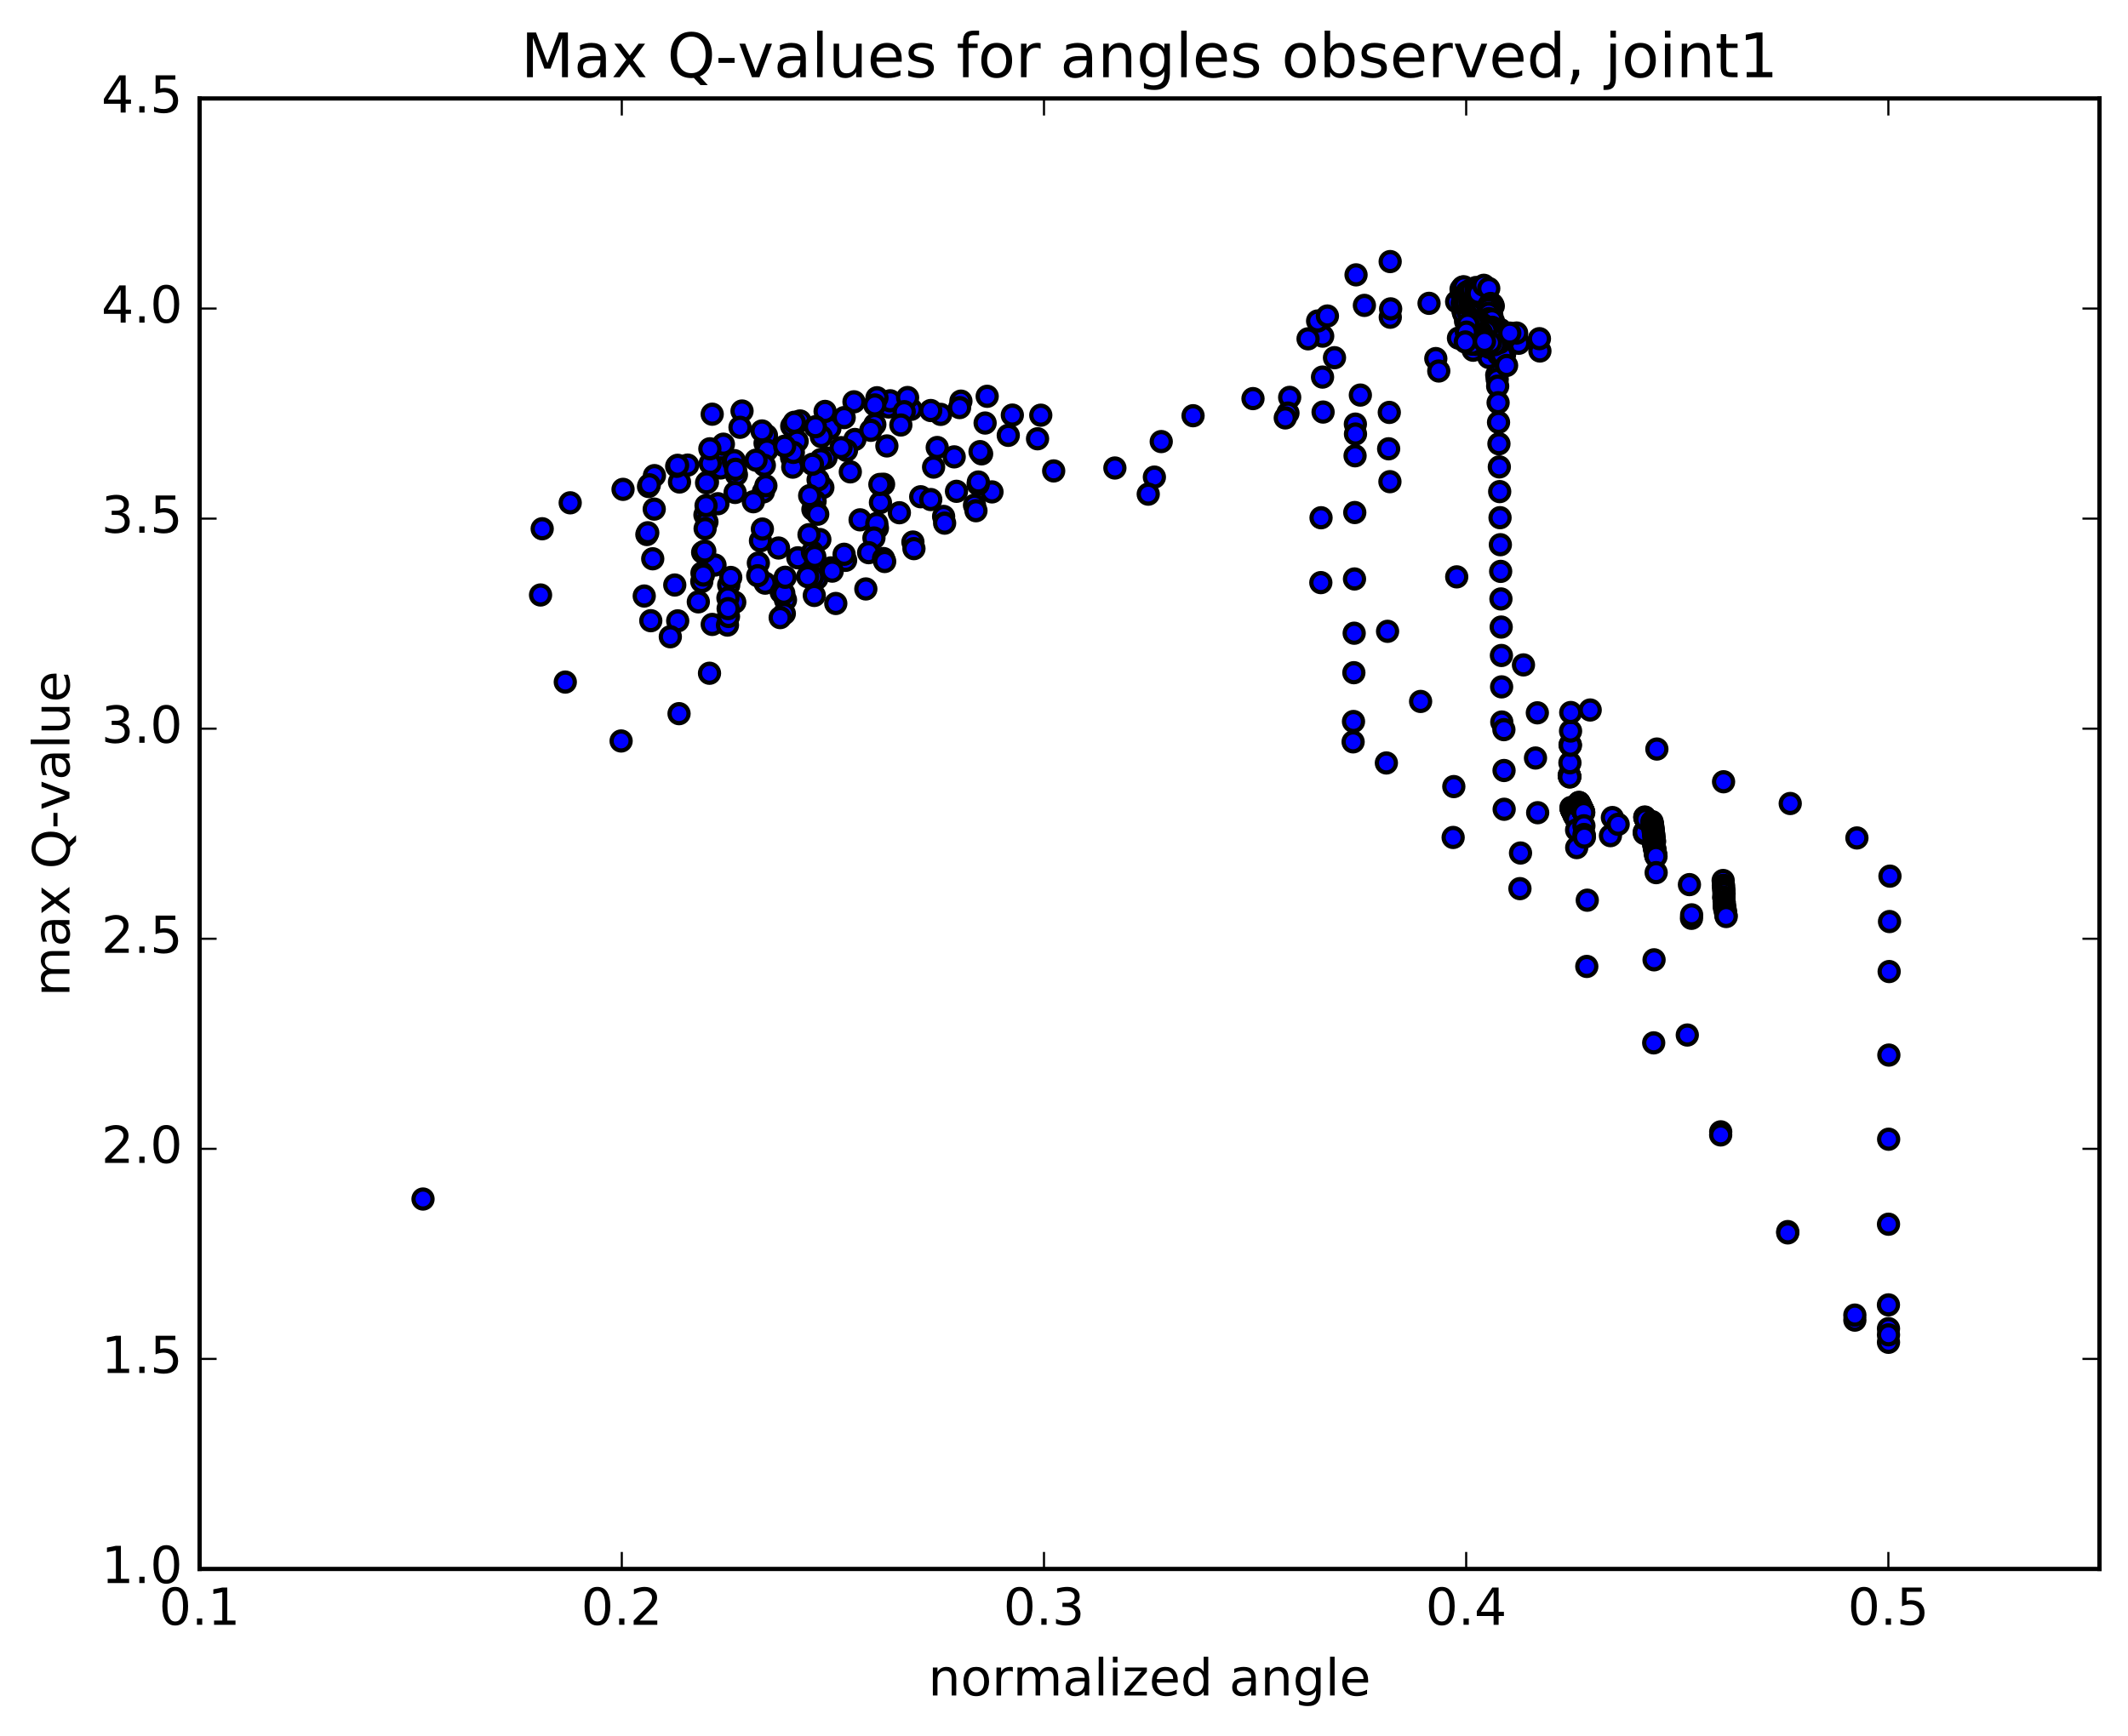 <?xml version="1.0" encoding="utf-8" standalone="no"?>
<!DOCTYPE svg PUBLIC "-//W3C//DTD SVG 1.1//EN"
  "http://www.w3.org/Graphics/SVG/1.1/DTD/svg11.dtd">
<!-- Created with matplotlib (http://matplotlib.org/) -->
<svg height="408pt" version="1.1" viewBox="0 0 500 408" width="500pt" xmlns="http://www.w3.org/2000/svg" xmlns:xlink="http://www.w3.org/1999/xlink">
 <defs>
  <style type="text/css">
*{stroke-linecap:butt;stroke-linejoin:round;stroke-miterlimit:100000;}
  </style>
 </defs>
 <g id="figure_1">
  <g id="patch_1">
   <path d="M 0 408.169 
L 500.498 408.169 
L 500.498 0 
L 0 0 
z
" style="fill:#ffffff;"/>
  </g>
  <g id="axes_1">
   <g id="patch_2">
    <path d="M 46.898 368.742 
L 493.298 368.742 
L 493.298 23.142 
L 46.898 23.142 
z
" style="fill:#ffffff;"/>
   </g>
   <g id="PathCollection_1">
    <defs>
     <path d="M 0 2.236 
C 0.593 2.236 1.162 2 1.581 1.581 
C 2 1.162 2.236 0.593 2.236 0 
C 2.236 -0.593 2 -1.162 1.581 -1.581 
C 1.162 -2 0.593 -2.236 0 -2.236 
C -0.593 -2.236 -1.162 -2 -1.581 -1.581 
C -2 -1.162 -2.236 -0.593 -2.236 0 
C -2.236 0.593 -2 1.162 -1.581 1.581 
C -1.162 2 -0.593 2.236 0 2.236 
z
" id="m953dcbf4ab" style="stroke:#000000;"/>
    </defs>
    <g clip-path="url(#pba22fff09a)">
     <use style="fill:#0000ff;stroke:#000000;" x="99.392" xlink:href="#m953dcbf4ab" y="281.799"/>
     <use style="fill:#0000ff;stroke:#000000;" x="443.725" xlink:href="#m953dcbf4ab" y="312.257"/>
     <use style="fill:#0000ff;stroke:#000000;" x="443.711" xlink:href="#m953dcbf4ab" y="306.677"/>
     <use style="fill:#0000ff;stroke:#000000;" x="443.727" xlink:href="#m953dcbf4ab" y="287.719"/>
     <use style="fill:#0000ff;stroke:#000000;" x="443.76" xlink:href="#m953dcbf4ab" y="267.743"/>
     <use style="fill:#0000ff;stroke:#000000;" x="443.81" xlink:href="#m953dcbf4ab" y="247.967"/>
     <use style="fill:#0000ff;stroke:#000000;" x="443.882" xlink:href="#m953dcbf4ab" y="228.337"/>
     <use style="fill:#0000ff;stroke:#000000;" x="443.969" xlink:href="#m953dcbf4ab" y="216.585"/>
     <use style="fill:#0000ff;stroke:#000000;" x="444.069" xlink:href="#m953dcbf4ab" y="205.914"/>
     <use style="fill:#0000ff;stroke:#000000;" x="436.305" xlink:href="#m953dcbf4ab" y="196.94"/>
     <use style="fill:#0000ff;stroke:#000000;" x="420.638" xlink:href="#m953dcbf4ab" y="188.842"/>
     <use style="fill:#0000ff;stroke:#000000;" x="404.972" xlink:href="#m953dcbf4ab" y="183.731"/>
     <use style="fill:#0000ff;stroke:#000000;" x="389.305" xlink:href="#m953dcbf4ab" y="176.042"/>
     <use style="fill:#0000ff;stroke:#000000;" x="373.634" xlink:href="#m953dcbf4ab" y="166.866"/>
     <use style="fill:#0000ff;stroke:#000000;" x="357.958" xlink:href="#m953dcbf4ab" y="156.267"/>
     <use style="fill:#0000ff;stroke:#000000;" x="342.274" xlink:href="#m953dcbf4ab" y="135.575"/>
     <use style="fill:#0000ff;stroke:#000000;" x="326.58" xlink:href="#m953dcbf4ab" y="113.205"/>
     <use style="fill:#0000ff;stroke:#000000;" x="310.874" xlink:href="#m953dcbf4ab" y="96.842"/>
     <use style="fill:#0000ff;stroke:#000000;" x="303.027" xlink:href="#m953dcbf4ab" y="93.389"/>
     <use style="fill:#0000ff;stroke:#000000;" x="302.62" xlink:href="#m953dcbf4ab" y="97.078"/>
     <use style="fill:#0000ff;stroke:#000000;" x="301.99" xlink:href="#m953dcbf4ab" y="98.218"/>
     <use style="fill:#0000ff;stroke:#000000;" x="294.406" xlink:href="#m953dcbf4ab" y="93.681"/>
     <use style="fill:#0000ff;stroke:#000000;" x="280.323" xlink:href="#m953dcbf4ab" y="97.703"/>
     <use style="fill:#0000ff;stroke:#000000;" x="272.848" xlink:href="#m953dcbf4ab" y="103.779"/>
     <use style="fill:#0000ff;stroke:#000000;" x="271.238" xlink:href="#m953dcbf4ab" y="112.129"/>
     <use style="fill:#0000ff;stroke:#000000;" x="269.794" xlink:href="#m953dcbf4ab" y="116.138"/>
     <use style="fill:#0000ff;stroke:#000000;" x="261.957" xlink:href="#m953dcbf4ab" y="109.991"/>
     <use style="fill:#0000ff;stroke:#000000;" x="247.576" xlink:href="#m953dcbf4ab" y="110.678"/>
     <use style="fill:#0000ff;stroke:#000000;" x="233.08" xlink:href="#m953dcbf4ab" y="115.608"/>
     <use style="fill:#0000ff;stroke:#000000;" x="224.744" xlink:href="#m953dcbf4ab" y="115.47"/>
     <use style="fill:#0000ff;stroke:#000000;" x="216.333" xlink:href="#m953dcbf4ab" y="116.75"/>
     <use style="fill:#0000ff;stroke:#000000;" x="202.091" xlink:href="#m953dcbf4ab" y="122.17"/>
     <use style="fill:#0000ff;stroke:#000000;" x="187.463" xlink:href="#m953dcbf4ab" y="131.097"/>
     <use style="fill:#0000ff;stroke:#000000;" x="179.779" xlink:href="#m953dcbf4ab" y="137.053"/>
     <use style="fill:#0000ff;stroke:#000000;" x="172.638" xlink:href="#m953dcbf4ab" y="141.54"/>
     <use style="fill:#0000ff;stroke:#000000;" x="159.237" xlink:href="#m953dcbf4ab" y="145.917"/>
     <use style="fill:#0000ff;stroke:#000000;" x="152.911" xlink:href="#m953dcbf4ab" y="145.879"/>
     <use style="fill:#0000ff;stroke:#000000;" x="153.368" xlink:href="#m953dcbf4ab" y="131.327"/>
     <use style="fill:#0000ff;stroke:#000000;" x="153.72" xlink:href="#m953dcbf4ab" y="119.651"/>
     <use style="fill:#0000ff;stroke:#000000;" x="153.767" xlink:href="#m953dcbf4ab" y="111.781"/>
     <use style="fill:#0000ff;stroke:#000000;" x="161.577" xlink:href="#m953dcbf4ab" y="109.311"/>
     <use style="fill:#0000ff;stroke:#000000;" x="169.32" xlink:href="#m953dcbf4ab" y="105.639"/>
     <use style="fill:#0000ff;stroke:#000000;" x="169.97" xlink:href="#m953dcbf4ab" y="104.394"/>
     <use style="fill:#0000ff;stroke:#000000;" x="169.326" xlink:href="#m953dcbf4ab" y="109.984"/>
     <use style="fill:#0000ff;stroke:#000000;" x="168.691" xlink:href="#m953dcbf4ab" y="118.385"/>
     <use style="fill:#0000ff;stroke:#000000;" x="167.999" xlink:href="#m953dcbf4ab" y="132.794"/>
     <use style="fill:#0000ff;stroke:#000000;" x="167.347" xlink:href="#m953dcbf4ab" y="146.755"/>
     <use style="fill:#0000ff;stroke:#000000;" x="166.706" xlink:href="#m953dcbf4ab" y="158.228"/>
     <use style="fill:#0000ff;stroke:#000000;" x="159.551" xlink:href="#m953dcbf4ab" y="167.726"/>
     <use style="fill:#0000ff;stroke:#000000;" x="145.938" xlink:href="#m953dcbf4ab" y="174.148"/>
     <use style="fill:#0000ff;stroke:#000000;" x="132.821" xlink:href="#m953dcbf4ab" y="160.303"/>
     <use style="fill:#0000ff;stroke:#000000;" x="127.009" xlink:href="#m953dcbf4ab" y="139.834"/>
     <use style="fill:#0000ff;stroke:#000000;" x="127.395" xlink:href="#m953dcbf4ab" y="124.269"/>
     <use style="fill:#0000ff;stroke:#000000;" x="133.977" xlink:href="#m953dcbf4ab" y="118.172"/>
     <use style="fill:#0000ff;stroke:#000000;" x="146.39" xlink:href="#m953dcbf4ab" y="115.01"/>
     <use style="fill:#0000ff;stroke:#000000;" x="159.66" xlink:href="#m953dcbf4ab" y="113.281"/>
     <use style="fill:#0000ff;stroke:#000000;" x="173.031" xlink:href="#m953dcbf4ab" y="111.565"/>
     <use style="fill:#0000ff;stroke:#000000;" x="179.763" xlink:href="#m953dcbf4ab" y="104.169"/>
     <use style="fill:#0000ff;stroke:#000000;" x="180.084" xlink:href="#m953dcbf4ab" y="102.346"/>
     <use style="fill:#0000ff;stroke:#000000;" x="179.366" xlink:href="#m953dcbf4ab" y="115.6"/>
     <use style="fill:#0000ff;stroke:#000000;" x="178.682" xlink:href="#m953dcbf4ab" y="127.096"/>
     <use style="fill:#0000ff;stroke:#000000;" x="178.189" xlink:href="#m953dcbf4ab" y="132.328"/>
     <use style="fill:#0000ff;stroke:#000000;" x="171.226" xlink:href="#m953dcbf4ab" y="137.497"/>
     <use style="fill:#0000ff;stroke:#000000;" x="164.078" xlink:href="#m953dcbf4ab" y="141.449"/>
     <use style="fill:#0000ff;stroke:#000000;" x="164.936" xlink:href="#m953dcbf4ab" y="134.678"/>
     <use style="fill:#0000ff;stroke:#000000;" x="164.893" xlink:href="#m953dcbf4ab" y="136.664"/>
     <use style="fill:#0000ff;stroke:#000000;" x="165.099" xlink:href="#m953dcbf4ab" y="129.815"/>
     <use style="fill:#0000ff;stroke:#000000;" x="165.635" xlink:href="#m953dcbf4ab" y="121.019"/>
     <use style="fill:#0000ff;stroke:#000000;" x="166.868" xlink:href="#m953dcbf4ab" y="108.928"/>
     <use style="fill:#0000ff;stroke:#000000;" x="167.342" xlink:href="#m953dcbf4ab" y="97.345"/>
     <use style="fill:#0000ff;stroke:#000000;" x="174.351" xlink:href="#m953dcbf4ab" y="96.595"/>
     <use style="fill:#0000ff;stroke:#000000;" x="187.979" xlink:href="#m953dcbf4ab" y="98.938"/>
     <use style="fill:#0000ff;stroke:#000000;" x="194.999" xlink:href="#m953dcbf4ab" y="100.669"/>
     <use style="fill:#0000ff;stroke:#000000;" x="194.079" xlink:href="#m953dcbf4ab" y="107.601"/>
     <use style="fill:#0000ff;stroke:#000000;" x="193.342" xlink:href="#m953dcbf4ab" y="114.574"/>
     <use style="fill:#0000ff;stroke:#000000;" x="192.631" xlink:href="#m953dcbf4ab" y="126.8"/>
     <use style="fill:#0000ff;stroke:#000000;" x="191.934" xlink:href="#m953dcbf4ab" y="135.962"/>
     <use style="fill:#0000ff;stroke:#000000;" x="184.557" xlink:href="#m953dcbf4ab" y="140.994"/>
     <use style="fill:#0000ff;stroke:#000000;" x="170.931" xlink:href="#m953dcbf4ab" y="146.908"/>
     <use style="fill:#0000ff;stroke:#000000;" x="157.501" xlink:href="#m953dcbf4ab" y="149.653"/>
     <use style="fill:#0000ff;stroke:#000000;" x="151.372" xlink:href="#m953dcbf4ab" y="140.078"/>
     <use style="fill:#0000ff;stroke:#000000;" x="151.99" xlink:href="#m953dcbf4ab" y="125.625"/>
     <use style="fill:#0000ff;stroke:#000000;" x="152.382" xlink:href="#m953dcbf4ab" y="114.337"/>
     <use style="fill:#0000ff;stroke:#000000;" x="158.997" xlink:href="#m953dcbf4ab" y="109.595"/>
     <use style="fill:#0000ff;stroke:#000000;" x="172.311" xlink:href="#m953dcbf4ab" y="108.489"/>
     <use style="fill:#0000ff;stroke:#000000;" x="179.04" xlink:href="#m953dcbf4ab" y="101.286"/>
     <use style="fill:#0000ff;stroke:#000000;" x="186.033" xlink:href="#m953dcbf4ab" y="100.148"/>
     <use style="fill:#0000ff;stroke:#000000;" x="192.978" xlink:href="#m953dcbf4ab" y="102.609"/>
     <use style="fill:#0000ff;stroke:#000000;" x="192.218" xlink:href="#m953dcbf4ab" y="112.778"/>
     <use style="fill:#0000ff;stroke:#000000;" x="191.518" xlink:href="#m953dcbf4ab" y="117.784"/>
     <use style="fill:#0000ff;stroke:#000000;" x="191" xlink:href="#m953dcbf4ab" y="119.723"/>
     <use style="fill:#0000ff;stroke:#000000;" x="191.589" xlink:href="#m953dcbf4ab" y="120.038"/>
     <use style="fill:#0000ff;stroke:#000000;" x="190.894" xlink:href="#m953dcbf4ab" y="129.767"/>
     <use style="fill:#0000ff;stroke:#000000;" x="190.367" xlink:href="#m953dcbf4ab" y="135.108"/>
     <use style="fill:#0000ff;stroke:#000000;" x="183.558" xlink:href="#m953dcbf4ab" y="139.197"/>
     <use style="fill:#0000ff;stroke:#000000;" x="171.037" xlink:href="#m953dcbf4ab" y="140.528"/>
     <use style="fill:#0000ff;stroke:#000000;" x="158.545" xlink:href="#m953dcbf4ab" y="137.491"/>
     <use style="fill:#0000ff;stroke:#000000;" x="152.197" xlink:href="#m953dcbf4ab" y="125.211"/>
     <use style="fill:#0000ff;stroke:#000000;" x="152.57" xlink:href="#m953dcbf4ab" y="113.937"/>
     <use style="fill:#0000ff;stroke:#000000;" x="159.214" xlink:href="#m953dcbf4ab" y="109.359"/>
     <use style="fill:#0000ff;stroke:#000000;" x="172.541" xlink:href="#m953dcbf4ab" y="108.258"/>
     <use style="fill:#0000ff;stroke:#000000;" x="185.983" xlink:href="#m953dcbf4ab" y="107.51"/>
     <use style="fill:#0000ff;stroke:#000000;" x="192.84" xlink:href="#m953dcbf4ab" y="108.033"/>
     <use style="fill:#0000ff;stroke:#000000;" x="192.134" xlink:href="#m953dcbf4ab" y="120.852"/>
     <use style="fill:#0000ff;stroke:#000000;" x="191.442" xlink:href="#m953dcbf4ab" y="130.78"/>
     <use style="fill:#0000ff;stroke:#000000;" x="190.946" xlink:href="#m953dcbf4ab" y="135.593"/>
     <use style="fill:#0000ff;stroke:#000000;" x="184.161" xlink:href="#m953dcbf4ab" y="139.428"/>
     <use style="fill:#0000ff;stroke:#000000;" x="171.695" xlink:href="#m953dcbf4ab" y="135.713"/>
     <use style="fill:#0000ff;stroke:#000000;" x="166.102" xlink:href="#m953dcbf4ab" y="122.648"/>
     <use style="fill:#0000ff;stroke:#000000;" x="166.228" xlink:href="#m953dcbf4ab" y="113.3"/>
     <use style="fill:#0000ff;stroke:#000000;" x="166.792" xlink:href="#m953dcbf4ab" y="105.477"/>
     <use style="fill:#0000ff;stroke:#000000;" x="173.875" xlink:href="#m953dcbf4ab" y="100.423"/>
     <use style="fill:#0000ff;stroke:#000000;" x="186.635" xlink:href="#m953dcbf4ab" y="99.245"/>
     <use style="fill:#0000ff;stroke:#000000;" x="200.872" xlink:href="#m953dcbf4ab" y="103.285"/>
     <use style="fill:#0000ff;stroke:#000000;" x="208.793" xlink:href="#m953dcbf4ab" y="95.649"/>
     <use style="fill:#0000ff;stroke:#000000;" x="209.16" xlink:href="#m953dcbf4ab" y="94.192"/>
     <use style="fill:#0000ff;stroke:#000000;" x="208.384" xlink:href="#m953dcbf4ab" y="104.803"/>
     <use style="fill:#0000ff;stroke:#000000;" x="207.607" xlink:href="#m953dcbf4ab" y="113.811"/>
     <use style="fill:#0000ff;stroke:#000000;" x="206.87" xlink:href="#m953dcbf4ab" y="118.102"/>
     <use style="fill:#0000ff;stroke:#000000;" x="206.156" xlink:href="#m953dcbf4ab" y="124.106"/>
     <use style="fill:#0000ff;stroke:#000000;" x="198.686" xlink:href="#m953dcbf4ab" y="131.692"/>
     <use style="fill:#0000ff;stroke:#000000;" x="191.332" xlink:href="#m953dcbf4ab" y="139.941"/>
     <use style="fill:#0000ff;stroke:#000000;" x="184.287" xlink:href="#m953dcbf4ab" y="144.209"/>
     <use style="fill:#0000ff;stroke:#000000;" x="171.171" xlink:href="#m953dcbf4ab" y="144.88"/>
     <use style="fill:#0000ff;stroke:#000000;" x="165.269" xlink:href="#m953dcbf4ab" y="135.151"/>
     <use style="fill:#0000ff;stroke:#000000;" x="165.677" xlink:href="#m953dcbf4ab" y="124.232"/>
     <use style="fill:#0000ff;stroke:#000000;" x="166.02" xlink:href="#m953dcbf4ab" y="113.482"/>
     <use style="fill:#0000ff;stroke:#000000;" x="172.828" xlink:href="#m953dcbf4ab" y="110.296"/>
     <use style="fill:#0000ff;stroke:#000000;" x="186.267" xlink:href="#m953dcbf4ab" y="109.788"/>
     <use style="fill:#0000ff;stroke:#000000;" x="199.792" xlink:href="#m953dcbf4ab" y="110.901"/>
     <use style="fill:#0000ff;stroke:#000000;" x="206.74" xlink:href="#m953dcbf4ab" y="113.852"/>
     <use style="fill:#0000ff;stroke:#000000;" x="206.016" xlink:href="#m953dcbf4ab" y="123.032"/>
     <use style="fill:#0000ff;stroke:#000000;" x="205.343" xlink:href="#m953dcbf4ab" y="126.436"/>
     <use style="fill:#0000ff;stroke:#000000;" x="198.334" xlink:href="#m953dcbf4ab" y="130.268"/>
     <use style="fill:#0000ff;stroke:#000000;" x="184.493" xlink:href="#m953dcbf4ab" y="135.672"/>
     <use style="fill:#0000ff;stroke:#000000;" x="178.04" xlink:href="#m953dcbf4ab" y="135.307"/>
     <use style="fill:#0000ff;stroke:#000000;" x="179.133" xlink:href="#m953dcbf4ab" y="124.34"/>
     <use style="fill:#0000ff;stroke:#000000;" x="179.955" xlink:href="#m953dcbf4ab" y="114.157"/>
     <use style="fill:#0000ff;stroke:#000000;" x="180.204" xlink:href="#m953dcbf4ab" y="105.787"/>
     <use style="fill:#0000ff;stroke:#000000;" x="187.302" xlink:href="#m953dcbf4ab" y="103.681"/>
     <use style="fill:#0000ff;stroke:#000000;" x="193.866" xlink:href="#m953dcbf4ab" y="96.691"/>
     <use style="fill:#0000ff;stroke:#000000;" x="200.651" xlink:href="#m953dcbf4ab" y="94.437"/>
     <use style="fill:#0000ff;stroke:#000000;" x="214.09" xlink:href="#m953dcbf4ab" y="96.202"/>
     <use style="fill:#0000ff;stroke:#000000;" x="221.021" xlink:href="#m953dcbf4ab" y="97.388"/>
     <use style="fill:#0000ff;stroke:#000000;" x="220.214" xlink:href="#m953dcbf4ab" y="105.171"/>
     <use style="fill:#0000ff;stroke:#000000;" x="219.361" xlink:href="#m953dcbf4ab" y="109.775"/>
     <use style="fill:#0000ff;stroke:#000000;" x="218.692" xlink:href="#m953dcbf4ab" y="117.403"/>
     <use style="fill:#0000ff;stroke:#000000;" x="211.32" xlink:href="#m953dcbf4ab" y="120.504"/>
     <use style="fill:#0000ff;stroke:#000000;" x="204.095" xlink:href="#m953dcbf4ab" y="129.89"/>
     <use style="fill:#0000ff;stroke:#000000;" x="203.44" xlink:href="#m953dcbf4ab" y="138.416"/>
     <use style="fill:#0000ff;stroke:#000000;" x="196.379" xlink:href="#m953dcbf4ab" y="141.831"/>
     <use style="fill:#0000ff;stroke:#000000;" x="183.316" xlink:href="#m953dcbf4ab" y="145.152"/>
     <use style="fill:#0000ff;stroke:#000000;" x="171.084" xlink:href="#m953dcbf4ab" y="143.041"/>
     <use style="fill:#0000ff;stroke:#000000;" x="165.597" xlink:href="#m953dcbf4ab" y="129.518"/>
     <use style="fill:#0000ff;stroke:#000000;" x="165.897" xlink:href="#m953dcbf4ab" y="118.829"/>
     <use style="fill:#0000ff;stroke:#000000;" x="172.719" xlink:href="#m953dcbf4ab" y="115.738"/>
     <use style="fill:#0000ff;stroke:#000000;" x="179.589" xlink:href="#m953dcbf4ab" y="109.356"/>
     <use style="fill:#0000ff;stroke:#000000;" x="186.406" xlink:href="#m953dcbf4ab" y="106.325"/>
     <use style="fill:#0000ff;stroke:#000000;" x="198.897" xlink:href="#m953dcbf4ab" y="105.865"/>
     <use style="fill:#0000ff;stroke:#000000;" x="205.552" xlink:href="#m953dcbf4ab" y="99.773"/>
     <use style="fill:#0000ff;stroke:#000000;" x="206.058" xlink:href="#m953dcbf4ab" y="93.481"/>
     <use style="fill:#0000ff;stroke:#000000;" x="213.251" xlink:href="#m953dcbf4ab" y="93.425"/>
     <use style="fill:#0000ff;stroke:#000000;" x="225.78" xlink:href="#m953dcbf4ab" y="94.274"/>
     <use style="fill:#0000ff;stroke:#000000;" x="231.952" xlink:href="#m953dcbf4ab" y="93.138"/>
     <use style="fill:#0000ff;stroke:#000000;" x="231.465" xlink:href="#m953dcbf4ab" y="99.422"/>
     <use style="fill:#0000ff;stroke:#000000;" x="230.643" xlink:href="#m953dcbf4ab" y="106.664"/>
     <use style="fill:#0000ff;stroke:#000000;" x="229.835" xlink:href="#m953dcbf4ab" y="113.832"/>
     <use style="fill:#0000ff;stroke:#000000;" x="228.975" xlink:href="#m953dcbf4ab" y="118.723"/>
     <use style="fill:#0000ff;stroke:#000000;" x="221.715" xlink:href="#m953dcbf4ab" y="121.37"/>
     <use style="fill:#0000ff;stroke:#000000;" x="214.501" xlink:href="#m953dcbf4ab" y="127.388"/>
     <use style="fill:#0000ff;stroke:#000000;" x="207.592" xlink:href="#m953dcbf4ab" y="131.271"/>
     <use style="fill:#0000ff;stroke:#000000;" x="195.235" xlink:href="#m953dcbf4ab" y="133.467"/>
     <use style="fill:#0000ff;stroke:#000000;" x="182.924" xlink:href="#m953dcbf4ab" y="128.797"/>
     <use style="fill:#0000ff;stroke:#000000;" x="177.011" xlink:href="#m953dcbf4ab" y="117.92"/>
     <use style="fill:#0000ff;stroke:#000000;" x="177.636" xlink:href="#m953dcbf4ab" y="108.152"/>
     <use style="fill:#0000ff;stroke:#000000;" x="184.368" xlink:href="#m953dcbf4ab" y="104.866"/>
     <use style="fill:#0000ff;stroke:#000000;" x="197.61" xlink:href="#m953dcbf4ab" y="105.206"/>
     <use style="fill:#0000ff;stroke:#000000;" x="204.607" xlink:href="#m953dcbf4ab" y="101.133"/>
     <use style="fill:#0000ff;stroke:#000000;" x="205.541" xlink:href="#m953dcbf4ab" y="95.168"/>
     <use style="fill:#0000ff;stroke:#000000;" x="212.456" xlink:href="#m953dcbf4ab" y="96.753"/>
     <use style="fill:#0000ff;stroke:#000000;" x="224.201" xlink:href="#m953dcbf4ab" y="107.375"/>
     <use style="fill:#0000ff;stroke:#000000;" x="230.269" xlink:href="#m953dcbf4ab" y="106.143"/>
     <use style="fill:#0000ff;stroke:#000000;" x="229.878" xlink:href="#m953dcbf4ab" y="113.286"/>
     <use style="fill:#0000ff;stroke:#000000;" x="229.315" xlink:href="#m953dcbf4ab" y="120.03"/>
     <use style="fill:#0000ff;stroke:#000000;" x="221.952" xlink:href="#m953dcbf4ab" y="122.949"/>
     <use style="fill:#0000ff;stroke:#000000;" x="214.743" xlink:href="#m953dcbf4ab" y="128.942"/>
     <use style="fill:#0000ff;stroke:#000000;" x="207.868" xlink:href="#m953dcbf4ab" y="131.966"/>
     <use style="fill:#0000ff;stroke:#000000;" x="195.54" xlink:href="#m953dcbf4ab" y="134.227"/>
     <use style="fill:#0000ff;stroke:#000000;" x="189.775" xlink:href="#m953dcbf4ab" y="135.53"/>
     <use style="fill:#0000ff;stroke:#000000;" x="190.088" xlink:href="#m953dcbf4ab" y="125.655"/>
     <use style="fill:#0000ff;stroke:#000000;" x="190.243" xlink:href="#m953dcbf4ab" y="116.492"/>
     <use style="fill:#0000ff;stroke:#000000;" x="190.894" xlink:href="#m953dcbf4ab" y="109.105"/>
     <use style="fill:#0000ff;stroke:#000000;" x="191.592" xlink:href="#m953dcbf4ab" y="100.295"/>
     <use style="fill:#0000ff;stroke:#000000;" x="198.352" xlink:href="#m953dcbf4ab" y="98.147"/>
     <use style="fill:#0000ff;stroke:#000000;" x="211.664" xlink:href="#m953dcbf4ab" y="99.883"/>
     <use style="fill:#0000ff;stroke:#000000;" x="218.69" xlink:href="#m953dcbf4ab" y="96.482"/>
     <use style="fill:#0000ff;stroke:#000000;" x="225.465" xlink:href="#m953dcbf4ab" y="95.792"/>
     <use style="fill:#0000ff;stroke:#000000;" x="237.86" xlink:href="#m953dcbf4ab" y="97.556"/>
     <use style="fill:#0000ff;stroke:#000000;" x="244.543" xlink:href="#m953dcbf4ab" y="97.58"/>
     <use style="fill:#0000ff;stroke:#000000;" x="243.786" xlink:href="#m953dcbf4ab" y="103.121"/>
     <use style="fill:#0000ff;stroke:#000000;" x="236.905" xlink:href="#m953dcbf4ab" y="102.312"/>
     <use style="fill:#0000ff;stroke:#000000;" x="443.725" xlink:href="#m953dcbf4ab" y="315.473"/>
     <use style="fill:#0000ff;stroke:#000000;" x="435.822" xlink:href="#m953dcbf4ab" y="310.26"/>
     <use style="fill:#0000ff;stroke:#000000;" x="420.052" xlink:href="#m953dcbf4ab" y="289.451"/>
     <use style="fill:#0000ff;stroke:#000000;" x="404.301" xlink:href="#m953dcbf4ab" y="266.008"/>
     <use style="fill:#0000ff;stroke:#000000;" x="396.451" xlink:href="#m953dcbf4ab" y="243.254"/>
     <use style="fill:#0000ff;stroke:#000000;" x="388.644" xlink:href="#m953dcbf4ab" y="225.578"/>
     <use style="fill:#0000ff;stroke:#000000;" x="372.948" xlink:href="#m953dcbf4ab" y="211.566"/>
     <use style="fill:#0000ff;stroke:#000000;" x="357.265" xlink:href="#m953dcbf4ab" y="200.477"/>
     <use style="fill:#0000ff;stroke:#000000;" x="341.592" xlink:href="#m953dcbf4ab" y="184.866"/>
     <use style="fill:#0000ff;stroke:#000000;" x="333.789" xlink:href="#m953dcbf4ab" y="164.855"/>
     <use style="fill:#0000ff;stroke:#000000;" x="326.027" xlink:href="#m953dcbf4ab" y="148.374"/>
     <use style="fill:#0000ff;stroke:#000000;" x="310.345" xlink:href="#m953dcbf4ab" y="136.927"/>
     <use style="fill:#0000ff;stroke:#000000;" x="310.395" xlink:href="#m953dcbf4ab" y="121.683"/>
     <use style="fill:#0000ff;stroke:#000000;" x="326.28" xlink:href="#m953dcbf4ab" y="105.477"/>
     <use style="fill:#0000ff;stroke:#000000;" x="326.433" xlink:href="#m953dcbf4ab" y="96.926"/>
     <use style="fill:#0000ff;stroke:#000000;" x="310.745" xlink:href="#m953dcbf4ab" y="88.623"/>
     <use style="fill:#0000ff;stroke:#000000;" x="310.782" xlink:href="#m953dcbf4ab" y="79"/>
     <use style="fill:#0000ff;stroke:#000000;" x="326.664" xlink:href="#m953dcbf4ab" y="74.557"/>
     <use style="fill:#0000ff;stroke:#000000;" x="326.748" xlink:href="#m953dcbf4ab" y="72.59"/>
     <use style="fill:#0000ff;stroke:#000000;" x="318.62" xlink:href="#m953dcbf4ab" y="64.596"/>
     <use style="fill:#0000ff;stroke:#000000;" x="326.638" xlink:href="#m953dcbf4ab" y="61.474"/>
     <use style="fill:#0000ff;stroke:#000000;" x="342.257" xlink:href="#m953dcbf4ab" y="70.906"/>
     <use style="fill:#0000ff;stroke:#000000;" x="350.515" xlink:href="#m953dcbf4ab" y="74.066"/>
     <use style="fill:#0000ff;stroke:#000000;" x="351.262" xlink:href="#m953dcbf4ab" y="80.282"/>
     <use style="fill:#0000ff;stroke:#000000;" x="351.677" xlink:href="#m953dcbf4ab" y="88.139"/>
     <use style="fill:#0000ff;stroke:#000000;" x="351.788" xlink:href="#m953dcbf4ab" y="89.151"/>
     <use style="fill:#0000ff;stroke:#000000;" x="351.896" xlink:href="#m953dcbf4ab" y="90.751"/>
     <use style="fill:#0000ff;stroke:#000000;" x="351.999" xlink:href="#m953dcbf4ab" y="94.642"/>
     <use style="fill:#0000ff;stroke:#000000;" x="352.099" xlink:href="#m953dcbf4ab" y="99.264"/>
     <use style="fill:#0000ff;stroke:#000000;" x="352.194" xlink:href="#m953dcbf4ab" y="104.304"/>
     <use style="fill:#0000ff;stroke:#000000;" x="352.285" xlink:href="#m953dcbf4ab" y="109.738"/>
     <use style="fill:#0000ff;stroke:#000000;" x="352.371" xlink:href="#m953dcbf4ab" y="115.538"/>
     <use style="fill:#0000ff;stroke:#000000;" x="352.453" xlink:href="#m953dcbf4ab" y="121.668"/>
     <use style="fill:#0000ff;stroke:#000000;" x="352.529" xlink:href="#m953dcbf4ab" y="128.019"/>
     <use style="fill:#0000ff;stroke:#000000;" x="352.6" xlink:href="#m953dcbf4ab" y="134.287"/>
     <use style="fill:#0000ff;stroke:#000000;" x="352.665" xlink:href="#m953dcbf4ab" y="140.766"/>
     <use style="fill:#0000ff;stroke:#000000;" x="352.724" xlink:href="#m953dcbf4ab" y="147.374"/>
     <use style="fill:#0000ff;stroke:#000000;" x="352.777" xlink:href="#m953dcbf4ab" y="154.054"/>
     <use style="fill:#0000ff;stroke:#000000;" x="352.824" xlink:href="#m953dcbf4ab" y="161.43"/>
     <use style="fill:#0000ff;stroke:#000000;" x="352.865" xlink:href="#m953dcbf4ab" y="169.69"/>
     <use style="fill:#0000ff;stroke:#000000;" x="360.785" xlink:href="#m953dcbf4ab" y="178.151"/>
     <use style="fill:#0000ff;stroke:#000000;" x="368.713" xlink:href="#m953dcbf4ab" y="182.224"/>
     <use style="fill:#0000ff;stroke:#000000;" x="368.738" xlink:href="#m953dcbf4ab" y="182.268"/>
     <use style="fill:#0000ff;stroke:#000000;" x="368.763" xlink:href="#m953dcbf4ab" y="182.374"/>
     <use style="fill:#0000ff;stroke:#000000;" x="368.788" xlink:href="#m953dcbf4ab" y="182.443"/>
     <use style="fill:#0000ff;stroke:#000000;" x="368.814" xlink:href="#m953dcbf4ab" y="182.54"/>
     <use style="fill:#0000ff;stroke:#000000;" x="368.844" xlink:href="#m953dcbf4ab" y="182.613"/>
     <use style="fill:#0000ff;stroke:#000000;" x="368.873" xlink:href="#m953dcbf4ab" y="179.276"/>
     <use style="fill:#0000ff;stroke:#000000;" x="368.912" xlink:href="#m953dcbf4ab" y="175.038"/>
     <use style="fill:#0000ff;stroke:#000000;" x="368.95" xlink:href="#m953dcbf4ab" y="175.093"/>
     <use style="fill:#0000ff;stroke:#000000;" x="368.989" xlink:href="#m953dcbf4ab" y="175.153"/>
     <use style="fill:#0000ff;stroke:#000000;" x="369.022" xlink:href="#m953dcbf4ab" y="171.813"/>
     <use style="fill:#0000ff;stroke:#000000;" x="369.063" xlink:href="#m953dcbf4ab" y="167.455"/>
     <use style="fill:#0000ff;stroke:#000000;" x="361.218" xlink:href="#m953dcbf4ab" y="167.529"/>
     <use style="fill:#0000ff;stroke:#000000;" x="353.359" xlink:href="#m953dcbf4ab" y="171.485"/>
     <use style="fill:#0000ff;stroke:#000000;" x="353.395" xlink:href="#m953dcbf4ab" y="181.087"/>
     <use style="fill:#0000ff;stroke:#000000;" x="353.424" xlink:href="#m953dcbf4ab" y="190.196"/>
     <use style="fill:#0000ff;stroke:#000000;" x="361.295" xlink:href="#m953dcbf4ab" y="191.004"/>
     <use style="fill:#0000ff;stroke:#000000;" x="369.12" xlink:href="#m953dcbf4ab" y="189.774"/>
     <use style="fill:#0000ff;stroke:#000000;" x="369.16" xlink:href="#m953dcbf4ab" y="190.002"/>
     <use style="fill:#0000ff;stroke:#000000;" x="369.2" xlink:href="#m953dcbf4ab" y="190.186"/>
     <use style="fill:#0000ff;stroke:#000000;" x="369.238" xlink:href="#m953dcbf4ab" y="190.179"/>
     <use style="fill:#0000ff;stroke:#000000;" x="369.277" xlink:href="#m953dcbf4ab" y="190.234"/>
     <use style="fill:#0000ff;stroke:#000000;" x="369.314" xlink:href="#m953dcbf4ab" y="190.293"/>
     <use style="fill:#0000ff;stroke:#000000;" x="369.353" xlink:href="#m953dcbf4ab" y="190.35"/>
     <use style="fill:#0000ff;stroke:#000000;" x="369.391" xlink:href="#m953dcbf4ab" y="190.508"/>
     <use style="fill:#0000ff;stroke:#000000;" x="369.429" xlink:href="#m953dcbf4ab" y="190.464"/>
     <use style="fill:#0000ff;stroke:#000000;" x="369.466" xlink:href="#m953dcbf4ab" y="190.785"/>
     <use style="fill:#0000ff;stroke:#000000;" x="369.504" xlink:href="#m953dcbf4ab" y="190.581"/>
     <use style="fill:#0000ff;stroke:#000000;" x="369.54" xlink:href="#m953dcbf4ab" y="190.799"/>
     <use style="fill:#0000ff;stroke:#000000;" x="369.577" xlink:href="#m953dcbf4ab" y="190.646"/>
     <use style="fill:#0000ff;stroke:#000000;" x="369.613" xlink:href="#m953dcbf4ab" y="190.738"/>
     <use style="fill:#0000ff;stroke:#000000;" x="369.653" xlink:href="#m953dcbf4ab" y="190.874"/>
     <use style="fill:#0000ff;stroke:#000000;" x="369.691" xlink:href="#m953dcbf4ab" y="190.919"/>
     <use style="fill:#0000ff;stroke:#000000;" x="369.73" xlink:href="#m953dcbf4ab" y="191.01"/>
     <use style="fill:#0000ff;stroke:#000000;" x="369.77" xlink:href="#m953dcbf4ab" y="191.11"/>
     <use style="fill:#0000ff;stroke:#000000;" x="369.81" xlink:href="#m953dcbf4ab" y="191.59"/>
     <use style="fill:#0000ff;stroke:#000000;" x="369.848" xlink:href="#m953dcbf4ab" y="191.289"/>
     <use style="fill:#0000ff;stroke:#000000;" x="369.887" xlink:href="#m953dcbf4ab" y="191.455"/>
     <use style="fill:#0000ff;stroke:#000000;" x="369.927" xlink:href="#m953dcbf4ab" y="191.694"/>
     <use style="fill:#0000ff;stroke:#000000;" x="369.967" xlink:href="#m953dcbf4ab" y="191.581"/>
     <use style="fill:#0000ff;stroke:#000000;" x="370.006" xlink:href="#m953dcbf4ab" y="191.641"/>
     <use style="fill:#0000ff;stroke:#000000;" x="370.045" xlink:href="#m953dcbf4ab" y="191.745"/>
     <use style="fill:#0000ff;stroke:#000000;" x="370.084" xlink:href="#m953dcbf4ab" y="191.837"/>
     <use style="fill:#0000ff;stroke:#000000;" x="370.124" xlink:href="#m953dcbf4ab" y="191.928"/>
     <use style="fill:#0000ff;stroke:#000000;" x="370.163" xlink:href="#m953dcbf4ab" y="192.081"/>
     <use style="fill:#0000ff;stroke:#000000;" x="370.202" xlink:href="#m953dcbf4ab" y="192.095"/>
     <use style="fill:#0000ff;stroke:#000000;" x="370.242" xlink:href="#m953dcbf4ab" y="192.185"/>
     <use style="fill:#0000ff;stroke:#000000;" x="370.283" xlink:href="#m953dcbf4ab" y="192.276"/>
     <use style="fill:#0000ff;stroke:#000000;" x="370.323" xlink:href="#m953dcbf4ab" y="192.365"/>
     <use style="fill:#0000ff;stroke:#000000;" x="370.362" xlink:href="#m953dcbf4ab" y="192.452"/>
     <use style="fill:#0000ff;stroke:#000000;" x="370.403" xlink:href="#m953dcbf4ab" y="192.54"/>
     <use style="fill:#0000ff;stroke:#000000;" x="370.447" xlink:href="#m953dcbf4ab" y="195.057"/>
     <use style="fill:#0000ff;stroke:#000000;" x="370.469" xlink:href="#m953dcbf4ab" y="199.207"/>
     <use style="fill:#0000ff;stroke:#000000;" x="378.394" xlink:href="#m953dcbf4ab" y="196.398"/>
     <use style="fill:#0000ff;stroke:#000000;" x="386.336" xlink:href="#m953dcbf4ab" y="195.544"/>
     <use style="fill:#0000ff;stroke:#000000;" x="386.381" xlink:href="#m953dcbf4ab" y="195.906"/>
     <use style="fill:#0000ff;stroke:#000000;" x="386.421" xlink:href="#m953dcbf4ab" y="195.65"/>
     <use style="fill:#0000ff;stroke:#000000;" x="386.458" xlink:href="#m953dcbf4ab" y="192.018"/>
     <use style="fill:#0000ff;stroke:#000000;" x="386.494" xlink:href="#m953dcbf4ab" y="192.097"/>
     <use style="fill:#0000ff;stroke:#000000;" x="386.529" xlink:href="#m953dcbf4ab" y="192.176"/>
     <use style="fill:#0000ff;stroke:#000000;" x="386.565" xlink:href="#m953dcbf4ab" y="192.256"/>
     <use style="fill:#0000ff;stroke:#000000;" x="386.6" xlink:href="#m953dcbf4ab" y="192.336"/>
     <use style="fill:#0000ff;stroke:#000000;" x="386.636" xlink:href="#m953dcbf4ab" y="192.415"/>
     <use style="fill:#0000ff;stroke:#000000;" x="386.671" xlink:href="#m953dcbf4ab" y="192.496"/>
     <use style="fill:#0000ff;stroke:#000000;" x="386.707" xlink:href="#m953dcbf4ab" y="192.577"/>
     <use style="fill:#0000ff;stroke:#000000;" x="378.852" xlink:href="#m953dcbf4ab" y="192.14"/>
     <use style="fill:#0000ff;stroke:#000000;" x="370.988" xlink:href="#m953dcbf4ab" y="188.576"/>
     <use style="fill:#0000ff;stroke:#000000;" x="371.023" xlink:href="#m953dcbf4ab" y="188.644"/>
     <use style="fill:#0000ff;stroke:#000000;" x="371.057" xlink:href="#m953dcbf4ab" y="188.712"/>
     <use style="fill:#0000ff;stroke:#000000;" x="371.092" xlink:href="#m953dcbf4ab" y="188.782"/>
     <use style="fill:#0000ff;stroke:#000000;" x="371.126" xlink:href="#m953dcbf4ab" y="188.851"/>
     <use style="fill:#0000ff;stroke:#000000;" x="371.16" xlink:href="#m953dcbf4ab" y="188.92"/>
     <use style="fill:#0000ff;stroke:#000000;" x="371.195" xlink:href="#m953dcbf4ab" y="188.991"/>
     <use style="fill:#0000ff;stroke:#000000;" x="371.229" xlink:href="#m953dcbf4ab" y="189.06"/>
     <use style="fill:#0000ff;stroke:#000000;" x="371.263" xlink:href="#m953dcbf4ab" y="189.131"/>
     <use style="fill:#0000ff;stroke:#000000;" x="371.298" xlink:href="#m953dcbf4ab" y="189.201"/>
     <use style="fill:#0000ff;stroke:#000000;" x="371.332" xlink:href="#m953dcbf4ab" y="189.272"/>
     <use style="fill:#0000ff;stroke:#000000;" x="371.366" xlink:href="#m953dcbf4ab" y="189.343"/>
     <use style="fill:#0000ff;stroke:#000000;" x="371.401" xlink:href="#m953dcbf4ab" y="189.415"/>
     <use style="fill:#0000ff;stroke:#000000;" x="371.435" xlink:href="#m953dcbf4ab" y="189.487"/>
     <use style="fill:#0000ff;stroke:#000000;" x="371.469" xlink:href="#m953dcbf4ab" y="189.559"/>
     <use style="fill:#0000ff;stroke:#000000;" x="371.504" xlink:href="#m953dcbf4ab" y="189.631"/>
     <use style="fill:#0000ff;stroke:#000000;" x="371.538" xlink:href="#m953dcbf4ab" y="189.704"/>
     <use style="fill:#0000ff;stroke:#000000;" x="371.572" xlink:href="#m953dcbf4ab" y="189.777"/>
     <use style="fill:#0000ff;stroke:#000000;" x="371.607" xlink:href="#m953dcbf4ab" y="189.85"/>
     <use style="fill:#0000ff;stroke:#000000;" x="371.641" xlink:href="#m953dcbf4ab" y="189.924"/>
     <use style="fill:#0000ff;stroke:#000000;" x="371.675" xlink:href="#m953dcbf4ab" y="189.998"/>
     <use style="fill:#0000ff;stroke:#000000;" x="371.71" xlink:href="#m953dcbf4ab" y="190.072"/>
     <use style="fill:#0000ff;stroke:#000000;" x="371.744" xlink:href="#m953dcbf4ab" y="190.146"/>
     <use style="fill:#0000ff;stroke:#000000;" x="371.778" xlink:href="#m953dcbf4ab" y="190.221"/>
     <use style="fill:#0000ff;stroke:#000000;" x="371.813" xlink:href="#m953dcbf4ab" y="190.296"/>
     <use style="fill:#0000ff;stroke:#000000;" x="371.847" xlink:href="#m953dcbf4ab" y="190.371"/>
     <use style="fill:#0000ff;stroke:#000000;" x="371.881" xlink:href="#m953dcbf4ab" y="190.446"/>
     <use style="fill:#0000ff;stroke:#000000;" x="371.915" xlink:href="#m953dcbf4ab" y="190.52"/>
     <use style="fill:#0000ff;stroke:#000000;" x="371.95" xlink:href="#m953dcbf4ab" y="190.595"/>
     <use style="fill:#0000ff;stroke:#000000;" x="371.984" xlink:href="#m953dcbf4ab" y="190.67"/>
     <use style="fill:#0000ff;stroke:#000000;" x="372.018" xlink:href="#m953dcbf4ab" y="190.745"/>
     <use style="fill:#0000ff;stroke:#000000;" x="372.053" xlink:href="#m953dcbf4ab" y="190.821"/>
     <use style="fill:#0000ff;stroke:#000000;" x="372.087" xlink:href="#m953dcbf4ab" y="190.897"/>
     <use style="fill:#0000ff;stroke:#000000;" x="372.121" xlink:href="#m953dcbf4ab" y="190.973"/>
     <use style="fill:#0000ff;stroke:#000000;" x="372.158" xlink:href="#m953dcbf4ab" y="194.075"/>
     <use style="fill:#0000ff;stroke:#000000;" x="372.193" xlink:href="#m953dcbf4ab" y="196.125"/>
     <use style="fill:#0000ff;stroke:#000000;" x="372.235" xlink:href="#m953dcbf4ab" y="196.402"/>
     <use style="fill:#0000ff;stroke:#000000;" x="372.277" xlink:href="#m953dcbf4ab" y="196.74"/>
     <use style="fill:#0000ff;stroke:#000000;" x="380.206" xlink:href="#m953dcbf4ab" y="193.734"/>
     <use style="fill:#0000ff;stroke:#000000;" x="388.15" xlink:href="#m953dcbf4ab" y="193.098"/>
     <use style="fill:#0000ff;stroke:#000000;" x="388.197" xlink:href="#m953dcbf4ab" y="193.354"/>
     <use style="fill:#0000ff;stroke:#000000;" x="388.244" xlink:href="#m953dcbf4ab" y="193.74"/>
     <use style="fill:#0000ff;stroke:#000000;" x="388.29" xlink:href="#m953dcbf4ab" y="193.917"/>
     <use style="fill:#0000ff;stroke:#000000;" x="388.336" xlink:href="#m953dcbf4ab" y="194.275"/>
     <use style="fill:#0000ff;stroke:#000000;" x="388.381" xlink:href="#m953dcbf4ab" y="194.642"/>
     <use style="fill:#0000ff;stroke:#000000;" x="388.425" xlink:href="#m953dcbf4ab" y="195.008"/>
     <use style="fill:#0000ff;stroke:#000000;" x="388.472" xlink:href="#m953dcbf4ab" y="195.399"/>
     <use style="fill:#0000ff;stroke:#000000;" x="388.514" xlink:href="#m953dcbf4ab" y="195.782"/>
     <use style="fill:#0000ff;stroke:#000000;" x="388.561" xlink:href="#m953dcbf4ab" y="196.169"/>
     <use style="fill:#0000ff;stroke:#000000;" x="388.608" xlink:href="#m953dcbf4ab" y="196.562"/>
     <use style="fill:#0000ff;stroke:#000000;" x="388.655" xlink:href="#m953dcbf4ab" y="197.126"/>
     <use style="fill:#0000ff;stroke:#000000;" x="388.702" xlink:href="#m953dcbf4ab" y="197.356"/>
     <use style="fill:#0000ff;stroke:#000000;" x="388.687" xlink:href="#m953dcbf4ab" y="197.56"/>
     <use style="fill:#0000ff;stroke:#000000;" x="388.729" xlink:href="#m953dcbf4ab" y="197.791"/>
     <use style="fill:#0000ff;stroke:#000000;" x="388.727" xlink:href="#m953dcbf4ab" y="197.821"/>
     <use style="fill:#0000ff;stroke:#000000;" x="388.621" xlink:href="#m953dcbf4ab" y="197.942"/>
     <use style="fill:#0000ff;stroke:#000000;" x="388.56" xlink:href="#m953dcbf4ab" y="198.284"/>
     <use style="fill:#0000ff;stroke:#000000;" x="388.599" xlink:href="#m953dcbf4ab" y="198.681"/>
     <use style="fill:#0000ff;stroke:#000000;" x="388.643" xlink:href="#m953dcbf4ab" y="198.62"/>
     <use style="fill:#0000ff;stroke:#000000;" x="388.692" xlink:href="#m953dcbf4ab" y="198.88"/>
     <use style="fill:#0000ff;stroke:#000000;" x="388.739" xlink:href="#m953dcbf4ab" y="199.168"/>
     <use style="fill:#0000ff;stroke:#000000;" x="388.778" xlink:href="#m953dcbf4ab" y="199.443"/>
     <use style="fill:#0000ff;stroke:#000000;" x="388.824" xlink:href="#m953dcbf4ab" y="199.715"/>
     <use style="fill:#0000ff;stroke:#000000;" x="388.87" xlink:href="#m953dcbf4ab" y="199.969"/>
     <use style="fill:#0000ff;stroke:#000000;" x="388.917" xlink:href="#m953dcbf4ab" y="200.247"/>
     <use style="fill:#0000ff;stroke:#000000;" x="388.958" xlink:href="#m953dcbf4ab" y="200.495"/>
     <use style="fill:#0000ff;stroke:#000000;" x="388.998" xlink:href="#m953dcbf4ab" y="200.846"/>
     <use style="fill:#0000ff;stroke:#000000;" x="389.043" xlink:href="#m953dcbf4ab" y="201.017"/>
     <use style="fill:#0000ff;stroke:#000000;" x="389.099" xlink:href="#m953dcbf4ab" y="201.281"/>
     <use style="fill:#0000ff;stroke:#000000;" x="389.136" xlink:href="#m953dcbf4ab" y="205.089"/>
     <use style="fill:#0000ff;stroke:#000000;" x="396.954" xlink:href="#m953dcbf4ab" y="207.905"/>
     <use style="fill:#0000ff;stroke:#000000;" x="404.875" xlink:href="#m953dcbf4ab" y="206.937"/>
     <use style="fill:#0000ff;stroke:#000000;" x="404.922" xlink:href="#m953dcbf4ab" y="208.118"/>
     <use style="fill:#0000ff;stroke:#000000;" x="404.96" xlink:href="#m953dcbf4ab" y="208.062"/>
     <use style="fill:#0000ff;stroke:#000000;" x="405.005" xlink:href="#m953dcbf4ab" y="208.901"/>
     <use style="fill:#0000ff;stroke:#000000;" x="405.05" xlink:href="#m953dcbf4ab" y="209.292"/>
     <use style="fill:#0000ff;stroke:#000000;" x="405.093" xlink:href="#m953dcbf4ab" y="210.09"/>
     <use style="fill:#0000ff;stroke:#000000;" x="405.079" xlink:href="#m953dcbf4ab" y="209.862"/>
     <use style="fill:#0000ff;stroke:#000000;" x="405.016" xlink:href="#m953dcbf4ab" y="210.847"/>
     <use style="fill:#0000ff;stroke:#000000;" x="405.059" xlink:href="#m953dcbf4ab" y="210.995"/>
     <use style="fill:#0000ff;stroke:#000000;" x="405.105" xlink:href="#m953dcbf4ab" y="211.888"/>
     <use style="fill:#0000ff;stroke:#000000;" x="405.147" xlink:href="#m953dcbf4ab" y="212.28"/>
     <use style="fill:#0000ff;stroke:#000000;" x="405.128" xlink:href="#m953dcbf4ab" y="212.893"/>
     <use style="fill:#0000ff;stroke:#000000;" x="405.176" xlink:href="#m953dcbf4ab" y="212.84"/>
     <use style="fill:#0000ff;stroke:#000000;" x="405.224" xlink:href="#m953dcbf4ab" y="213.551"/>
     <use style="fill:#0000ff;stroke:#000000;" x="405.272" xlink:href="#m953dcbf4ab" y="213.342"/>
     <use style="fill:#0000ff;stroke:#000000;" x="397.435" xlink:href="#m953dcbf4ab" y="215.828"/>
     <use style="fill:#0000ff;stroke:#000000;" x="397.47" xlink:href="#m953dcbf4ab" y="215.012"/>
     <use style="fill:#0000ff;stroke:#000000;" x="405.416" xlink:href="#m953dcbf4ab" y="214.085"/>
     <use style="fill:#0000ff;stroke:#000000;" x="405.458" xlink:href="#m953dcbf4ab" y="214.586"/>
     <use style="fill:#0000ff;stroke:#000000;" x="405.5" xlink:href="#m953dcbf4ab" y="214.82"/>
     <use style="fill:#0000ff;stroke:#000000;" x="405.545" xlink:href="#m953dcbf4ab" y="215.204"/>
     <use style="fill:#0000ff;stroke:#000000;" x="405.589" xlink:href="#m953dcbf4ab" y="215.401"/>
     <use style="fill:#0000ff;stroke:#000000;" x="443.725" xlink:href="#m953dcbf4ab" y="313.713"/>
     <use style="fill:#0000ff;stroke:#000000;" x="435.822" xlink:href="#m953dcbf4ab" y="309.076"/>
     <use style="fill:#0000ff;stroke:#000000;" x="420.054" xlink:href="#m953dcbf4ab" y="289.756"/>
     <use style="fill:#0000ff;stroke:#000000;" x="404.294" xlink:href="#m953dcbf4ab" y="266.735"/>
     <use style="fill:#0000ff;stroke:#000000;" x="388.556" xlink:href="#m953dcbf4ab" y="245.098"/>
     <use style="fill:#0000ff;stroke:#000000;" x="372.836" xlink:href="#m953dcbf4ab" y="227.136"/>
     <use style="fill:#0000ff;stroke:#000000;" x="357.13" xlink:href="#m953dcbf4ab" y="208.848"/>
     <use style="fill:#0000ff;stroke:#000000;" x="341.436" xlink:href="#m953dcbf4ab" y="196.821"/>
     <use style="fill:#0000ff;stroke:#000000;" x="325.746" xlink:href="#m953dcbf4ab" y="179.315"/>
     <use style="fill:#0000ff;stroke:#000000;" x="317.931" xlink:href="#m953dcbf4ab" y="174.352"/>
     <use style="fill:#0000ff;stroke:#000000;" x="318.021" xlink:href="#m953dcbf4ab" y="169.571"/>
     <use style="fill:#0000ff;stroke:#000000;" x="318.108" xlink:href="#m953dcbf4ab" y="158.101"/>
     <use style="fill:#0000ff;stroke:#000000;" x="318.183" xlink:href="#m953dcbf4ab" y="148.82"/>
     <use style="fill:#0000ff;stroke:#000000;" x="318.256" xlink:href="#m953dcbf4ab" y="136.07"/>
     <use style="fill:#0000ff;stroke:#000000;" x="318.32" xlink:href="#m953dcbf4ab" y="120.457"/>
     <use style="fill:#0000ff;stroke:#000000;" x="318.39" xlink:href="#m953dcbf4ab" y="107.121"/>
     <use style="fill:#0000ff;stroke:#000000;" x="318.462" xlink:href="#m953dcbf4ab" y="99.677"/>
     <use style="fill:#0000ff;stroke:#000000;" x="318.488" xlink:href="#m953dcbf4ab" y="102.006"/>
     <use style="fill:#0000ff;stroke:#000000;" x="319.634" xlink:href="#m953dcbf4ab" y="92.85"/>
     <use style="fill:#0000ff;stroke:#000000;" x="313.556" xlink:href="#m953dcbf4ab" y="84.069"/>
     <use style="fill:#0000ff;stroke:#000000;" x="307.347" xlink:href="#m953dcbf4ab" y="79.631"/>
     <use style="fill:#0000ff;stroke:#000000;" x="309.592" xlink:href="#m953dcbf4ab" y="75.443"/>
     <use style="fill:#0000ff;stroke:#000000;" x="311.891" xlink:href="#m953dcbf4ab" y="74.268"/>
     <use style="fill:#0000ff;stroke:#000000;" x="320.582" xlink:href="#m953dcbf4ab" y="71.773"/>
     <use style="fill:#0000ff;stroke:#000000;" x="335.775" xlink:href="#m953dcbf4ab" y="71.291"/>
     <use style="fill:#0000ff;stroke:#000000;" x="343.745" xlink:href="#m953dcbf4ab" y="73.127"/>
     <use style="fill:#0000ff;stroke:#000000;" x="344.353" xlink:href="#m953dcbf4ab" y="75.488"/>
     <use style="fill:#0000ff;stroke:#000000;" x="343.933" xlink:href="#m953dcbf4ab" y="73.729"/>
     <use style="fill:#0000ff;stroke:#000000;" x="343.56" xlink:href="#m953dcbf4ab" y="71.269"/>
     <use style="fill:#0000ff;stroke:#000000;" x="343.325" xlink:href="#m953dcbf4ab" y="68.805"/>
     <use style="fill:#0000ff;stroke:#000000;" x="343.292" xlink:href="#m953dcbf4ab" y="67.976"/>
     <use style="fill:#0000ff;stroke:#000000;" x="343.684" xlink:href="#m953dcbf4ab" y="67.472"/>
     <use style="fill:#0000ff;stroke:#000000;" x="343.948" xlink:href="#m953dcbf4ab" y="67.403"/>
     <use style="fill:#0000ff;stroke:#000000;" x="345.087" xlink:href="#m953dcbf4ab" y="71.993"/>
     <use style="fill:#0000ff;stroke:#000000;" x="345.259" xlink:href="#m953dcbf4ab" y="72.885"/>
     <use style="fill:#0000ff;stroke:#000000;" x="344.92" xlink:href="#m953dcbf4ab" y="73.319"/>
     <use style="fill:#0000ff;stroke:#000000;" x="344.587" xlink:href="#m953dcbf4ab" y="71.408"/>
     <use style="fill:#0000ff;stroke:#000000;" x="344.32" xlink:href="#m953dcbf4ab" y="69.507"/>
     <use style="fill:#0000ff;stroke:#000000;" x="344.419" xlink:href="#m953dcbf4ab" y="71.1"/>
     <use style="fill:#0000ff;stroke:#000000;" x="344.666" xlink:href="#m953dcbf4ab" y="68.641"/>
     <use style="fill:#0000ff;stroke:#000000;" x="345.345" xlink:href="#m953dcbf4ab" y="70.947"/>
     <use style="fill:#0000ff;stroke:#000000;" x="345.67" xlink:href="#m953dcbf4ab" y="71.032"/>
     <use style="fill:#0000ff;stroke:#000000;" x="345.4" xlink:href="#m953dcbf4ab" y="68.835"/>
     <use style="fill:#0000ff;stroke:#000000;" x="345.37" xlink:href="#m953dcbf4ab" y="68.244"/>
     <use style="fill:#0000ff;stroke:#000000;" x="346.052" xlink:href="#m953dcbf4ab" y="70.215"/>
     <use style="fill:#0000ff;stroke:#000000;" x="346.381" xlink:href="#m953dcbf4ab" y="70.803"/>
     <use style="fill:#0000ff;stroke:#000000;" x="345.906" xlink:href="#m953dcbf4ab" y="69.307"/>
     <use style="fill:#0000ff;stroke:#000000;" x="345.73" xlink:href="#m953dcbf4ab" y="68.265"/>
     <use style="fill:#0000ff;stroke:#000000;" x="346.489" xlink:href="#m953dcbf4ab" y="70.031"/>
     <use style="fill:#0000ff;stroke:#000000;" x="347.045" xlink:href="#m953dcbf4ab" y="70.988"/>
     <use style="fill:#0000ff;stroke:#000000;" x="347.314" xlink:href="#m953dcbf4ab" y="71.583"/>
     <use style="fill:#0000ff;stroke:#000000;" x="346.983" xlink:href="#m953dcbf4ab" y="69.962"/>
     <use style="fill:#0000ff;stroke:#000000;" x="346.772" xlink:href="#m953dcbf4ab" y="68.651"/>
     <use style="fill:#0000ff;stroke:#000000;" x="346.803" xlink:href="#m953dcbf4ab" y="67.57"/>
     <use style="fill:#0000ff;stroke:#000000;" x="347.382" xlink:href="#m953dcbf4ab" y="68.273"/>
     <use style="fill:#0000ff;stroke:#000000;" x="347.99" xlink:href="#m953dcbf4ab" y="70.08"/>
     <use style="fill:#0000ff;stroke:#000000;" x="348.29" xlink:href="#m953dcbf4ab" y="71.525"/>
     <use style="fill:#0000ff;stroke:#000000;" x="348.869" xlink:href="#m953dcbf4ab" y="70.641"/>
     <use style="fill:#0000ff;stroke:#000000;" x="348.424" xlink:href="#m953dcbf4ab" y="68.086"/>
     <use style="fill:#0000ff;stroke:#000000;" x="347.782" xlink:href="#m953dcbf4ab" y="69.035"/>
     <use style="fill:#0000ff;stroke:#000000;" x="347.307" xlink:href="#m953dcbf4ab" y="68.97"/>
     <use style="fill:#0000ff;stroke:#000000;" x="348.638" xlink:href="#m953dcbf4ab" y="67.053"/>
     <use style="fill:#0000ff;stroke:#000000;" x="349.799" xlink:href="#m953dcbf4ab" y="67.792"/>
     <use style="fill:#0000ff;stroke:#000000;" x="350.677" xlink:href="#m953dcbf4ab" y="71.522"/>
     <use style="fill:#0000ff;stroke:#000000;" x="350.868" xlink:href="#m953dcbf4ab" y="71.93"/>
     <use style="fill:#0000ff;stroke:#000000;" x="350.533" xlink:href="#m953dcbf4ab" y="71.502"/>
     <use style="fill:#0000ff;stroke:#000000;" x="350.231" xlink:href="#m953dcbf4ab" y="71.322"/>
     <use style="fill:#0000ff;stroke:#000000;" x="349.989" xlink:href="#m953dcbf4ab" y="71.521"/>
     <use style="fill:#0000ff;stroke:#000000;" x="349.766" xlink:href="#m953dcbf4ab" y="71.93"/>
     <use style="fill:#0000ff;stroke:#000000;" x="349.746" xlink:href="#m953dcbf4ab" y="72.583"/>
     <use style="fill:#0000ff;stroke:#000000;" x="349.813" xlink:href="#m953dcbf4ab" y="73.608"/>
     <use style="fill:#0000ff;stroke:#000000;" x="349.85" xlink:href="#m953dcbf4ab" y="74.88"/>
     <use style="fill:#0000ff;stroke:#000000;" x="349.934" xlink:href="#m953dcbf4ab" y="76.674"/>
     <use style="fill:#0000ff;stroke:#000000;" x="349.95" xlink:href="#m953dcbf4ab" y="78.969"/>
     <use style="fill:#0000ff;stroke:#000000;" x="349.844" xlink:href="#m953dcbf4ab" y="81.723"/>
     <use style="fill:#0000ff;stroke:#000000;" x="349.827" xlink:href="#m953dcbf4ab" y="84.015"/>
     <use style="fill:#0000ff;stroke:#000000;" x="349.971" xlink:href="#m953dcbf4ab" y="81.668"/>
     <use style="fill:#0000ff;stroke:#000000;" x="350.457" xlink:href="#m953dcbf4ab" y="78.301"/>
     <use style="fill:#0000ff;stroke:#000000;" x="350.909" xlink:href="#m953dcbf4ab" y="75.518"/>
     <use style="fill:#0000ff;stroke:#000000;" x="350.576" xlink:href="#m953dcbf4ab" y="75.151"/>
     <use style="fill:#0000ff;stroke:#000000;" x="350.585" xlink:href="#m953dcbf4ab" y="76.912"/>
     <use style="fill:#0000ff;stroke:#000000;" x="350.676" xlink:href="#m953dcbf4ab" y="80.182"/>
     <use style="fill:#0000ff;stroke:#000000;" x="350.822" xlink:href="#m953dcbf4ab" y="80.93"/>
     <use style="fill:#0000ff;stroke:#000000;" x="350.868" xlink:href="#m953dcbf4ab" y="77.561"/>
     <use style="fill:#0000ff;stroke:#000000;" x="350.426" xlink:href="#m953dcbf4ab" y="77.104"/>
     <use style="fill:#0000ff;stroke:#000000;" x="350.386" xlink:href="#m953dcbf4ab" y="79.409"/>
     <use style="fill:#0000ff;stroke:#000000;" x="350.2" xlink:href="#m953dcbf4ab" y="79.993"/>
     <use style="fill:#0000ff;stroke:#000000;" x="349.848" xlink:href="#m953dcbf4ab" y="77.565"/>
     <use style="fill:#0000ff;stroke:#000000;" x="349.581" xlink:href="#m953dcbf4ab" y="77.084"/>
     <use style="fill:#0000ff;stroke:#000000;" x="349.372" xlink:href="#m953dcbf4ab" y="79.399"/>
     <use style="fill:#0000ff;stroke:#000000;" x="349.16" xlink:href="#m953dcbf4ab" y="79.997"/>
     <use style="fill:#0000ff;stroke:#000000;" x="348.737" xlink:href="#m953dcbf4ab" y="77.567"/>
     <use style="fill:#0000ff;stroke:#000000;" x="348.415" xlink:href="#m953dcbf4ab" y="76.288"/>
     <use style="fill:#0000ff;stroke:#000000;" x="348.246" xlink:href="#m953dcbf4ab" y="77.119"/>
     <use style="fill:#0000ff;stroke:#000000;" x="348.151" xlink:href="#m953dcbf4ab" y="79.447"/>
     <use style="fill:#0000ff;stroke:#000000;" x="348.002" xlink:href="#m953dcbf4ab" y="80.03"/>
     <use style="fill:#0000ff;stroke:#000000;" x="347.56" xlink:href="#m953dcbf4ab" y="77.605"/>
     <use style="fill:#0000ff;stroke:#000000;" x="347.194" xlink:href="#m953dcbf4ab" y="77.116"/>
     <use style="fill:#0000ff;stroke:#000000;" x="347.046" xlink:href="#m953dcbf4ab" y="79.431"/>
     <use style="fill:#0000ff;stroke:#000000;" x="346.861" xlink:href="#m953dcbf4ab" y="80.007"/>
     <use style="fill:#0000ff;stroke:#000000;" x="346.383" xlink:href="#m953dcbf4ab" y="77.609"/>
     <use style="fill:#0000ff;stroke:#000000;" x="345.994" xlink:href="#m953dcbf4ab" y="77.124"/>
     <use style="fill:#0000ff;stroke:#000000;" x="345.919" xlink:href="#m953dcbf4ab" y="79.413"/>
     <use style="fill:#0000ff;stroke:#000000;" x="345.768" xlink:href="#m953dcbf4ab" y="79.981"/>
     <use style="fill:#0000ff;stroke:#000000;" x="351.343" xlink:href="#m953dcbf4ab" y="77.816"/>
     <use style="fill:#0000ff;stroke:#000000;" x="350.156" xlink:href="#m953dcbf4ab" y="77.089"/>
     <use style="fill:#0000ff;stroke:#000000;" x="343.176" xlink:href="#m953dcbf4ab" y="79.371"/>
     <use style="fill:#0000ff;stroke:#000000;" x="349.091" xlink:href="#m953dcbf4ab" y="79.663"/>
     <use style="fill:#0000ff;stroke:#000000;" x="353.976" xlink:href="#m953dcbf4ab" y="79.479"/>
     <use style="fill:#0000ff;stroke:#000000;" x="353.646" xlink:href="#m953dcbf4ab" y="82.534"/>
     <use style="fill:#0000ff;stroke:#000000;" x="353.507" xlink:href="#m953dcbf4ab" y="83.352"/>
     <use style="fill:#0000ff;stroke:#000000;" x="353.108" xlink:href="#m953dcbf4ab" y="80.385"/>
     <use style="fill:#0000ff;stroke:#000000;" x="352.784" xlink:href="#m953dcbf4ab" y="77.925"/>
     <use style="fill:#0000ff;stroke:#000000;" x="352.521" xlink:href="#m953dcbf4ab" y="77.443"/>
     <use style="fill:#0000ff;stroke:#000000;" x="352.387" xlink:href="#m953dcbf4ab" y="79.731"/>
     <use style="fill:#0000ff;stroke:#000000;" x="352.243" xlink:href="#m953dcbf4ab" y="82.502"/>
     <use style="fill:#0000ff;stroke:#000000;" x="352.098" xlink:href="#m953dcbf4ab" y="83.323"/>
     <use style="fill:#0000ff;stroke:#000000;" x="351.701" xlink:href="#m953dcbf4ab" y="80.354"/>
     <use style="fill:#0000ff;stroke:#000000;" x="351.435" xlink:href="#m953dcbf4ab" y="77.902"/>
     <use style="fill:#0000ff;stroke:#000000;" x="351.261" xlink:href="#m953dcbf4ab" y="77.377"/>
     <use style="fill:#0000ff;stroke:#000000;" x="351.074" xlink:href="#m953dcbf4ab" y="79.699"/>
     <use style="fill:#0000ff;stroke:#000000;" x="350.906" xlink:href="#m953dcbf4ab" y="80.288"/>
     <use style="fill:#0000ff;stroke:#000000;" x="350.583" xlink:href="#m953dcbf4ab" y="77.854"/>
     <use style="fill:#0000ff;stroke:#000000;" x="350.496" xlink:href="#m953dcbf4ab" y="77.263"/>
     <use style="fill:#0000ff;stroke:#000000;" x="350.337" xlink:href="#m953dcbf4ab" y="79.565"/>
     <use style="fill:#0000ff;stroke:#000000;" x="350.151" xlink:href="#m953dcbf4ab" y="80.151"/>
     <use style="fill:#0000ff;stroke:#000000;" x="349.784" xlink:href="#m953dcbf4ab" y="77.723"/>
     <use style="fill:#0000ff;stroke:#000000;" x="349.499" xlink:href="#m953dcbf4ab" y="77.234"/>
     <use style="fill:#0000ff;stroke:#000000;" x="349.269" xlink:href="#m953dcbf4ab" y="79.543"/>
     <use style="fill:#0000ff;stroke:#000000;" x="349.078" xlink:href="#m953dcbf4ab" y="80.136"/>
     <use style="fill:#0000ff;stroke:#000000;" x="348.673" xlink:href="#m953dcbf4ab" y="78.602"/>
     <use style="fill:#0000ff;stroke:#000000;" x="348.496" xlink:href="#m953dcbf4ab" y="79.563"/>
     <use style="fill:#0000ff;stroke:#000000;" x="354.442" xlink:href="#m953dcbf4ab" y="79.889"/>
     <use style="fill:#0000ff;stroke:#000000;" x="353.03" xlink:href="#m953dcbf4ab" y="79.39"/>
     <use style="fill:#0000ff;stroke:#000000;" x="346.14" xlink:href="#m953dcbf4ab" y="82.311"/>
     <use style="fill:#0000ff;stroke:#000000;" x="352.124" xlink:href="#m953dcbf4ab" y="82.581"/>
     <use style="fill:#0000ff;stroke:#000000;" x="356.845" xlink:href="#m953dcbf4ab" y="80.675"/>
     <use style="fill:#0000ff;stroke:#000000;" x="356.357" xlink:href="#m953dcbf4ab" y="78.268"/>
     <use style="fill:#0000ff;stroke:#000000;" x="349.564" xlink:href="#m953dcbf4ab" y="77.541"/>
     <use style="fill:#0000ff;stroke:#000000;" x="342.686" xlink:href="#m953dcbf4ab" y="79.469"/>
     <use style="fill:#0000ff;stroke:#000000;" x="348.602" xlink:href="#m953dcbf4ab" y="79.735"/>
     <use style="fill:#0000ff;stroke:#000000;" x="353.473" xlink:href="#m953dcbf4ab" y="79.559"/>
     <use style="fill:#0000ff;stroke:#000000;" x="353.126" xlink:href="#m953dcbf4ab" y="82.64"/>
     <use style="fill:#0000ff;stroke:#000000;" x="352.959" xlink:href="#m953dcbf4ab" y="83.435"/>
     <use style="fill:#0000ff;stroke:#000000;" x="352.368" xlink:href="#m953dcbf4ab" y="80.515"/>
     <use style="fill:#0000ff;stroke:#000000;" x="351.866" xlink:href="#m953dcbf4ab" y="78.092"/>
     <use style="fill:#0000ff;stroke:#000000;" x="351.506" xlink:href="#m953dcbf4ab" y="77.677"/>
     <use style="fill:#0000ff;stroke:#000000;" x="351.519" xlink:href="#m953dcbf4ab" y="79.032"/>
     <use style="fill:#0000ff;stroke:#000000;" x="351.381" xlink:href="#m953dcbf4ab" y="80.005"/>
     <use style="fill:#0000ff;stroke:#000000;" x="351.277" xlink:href="#m953dcbf4ab" y="80.605"/>
     <use style="fill:#0000ff;stroke:#000000;" x="350.945" xlink:href="#m953dcbf4ab" y="78.178"/>
     <use style="fill:#0000ff;stroke:#000000;" x="350.685" xlink:href="#m953dcbf4ab" y="77.7"/>
     <use style="fill:#0000ff;stroke:#000000;" x="350.586" xlink:href="#m953dcbf4ab" y="80.025"/>
     <use style="fill:#0000ff;stroke:#000000;" x="350.437" xlink:href="#m953dcbf4ab" y="80.614"/>
     <use style="fill:#0000ff;stroke:#000000;" x="350.099" xlink:href="#m953dcbf4ab" y="78.188"/>
     <use style="fill:#0000ff;stroke:#000000;" x="349.846" xlink:href="#m953dcbf4ab" y="77.715"/>
     <use style="fill:#0000ff;stroke:#000000;" x="349.755" xlink:href="#m953dcbf4ab" y="80.039"/>
     <use style="fill:#0000ff;stroke:#000000;" x="349.617" xlink:href="#m953dcbf4ab" y="80.659"/>
     <use style="fill:#0000ff;stroke:#000000;" x="349.378" xlink:href="#m953dcbf4ab" y="78.214"/>
     <use style="fill:#0000ff;stroke:#000000;" x="349.178" xlink:href="#m953dcbf4ab" y="77.704"/>
     <use style="fill:#0000ff;stroke:#000000;" x="348.937" xlink:href="#m953dcbf4ab" y="80.031"/>
     <use style="fill:#0000ff;stroke:#000000;" x="348.709" xlink:href="#m953dcbf4ab" y="80.73"/>
     <use style="fill:#0000ff;stroke:#000000;" x="348.108" xlink:href="#m953dcbf4ab" y="78.222"/>
     <use style="fill:#0000ff;stroke:#000000;" x="347.676" xlink:href="#m953dcbf4ab" y="77.772"/>
     <use style="fill:#0000ff;stroke:#000000;" x="347.625" xlink:href="#m953dcbf4ab" y="80.108"/>
     <use style="fill:#0000ff;stroke:#000000;" x="347.478" xlink:href="#m953dcbf4ab" y="80.699"/>
     <use style="fill:#0000ff;stroke:#000000;" x="347.202" xlink:href="#m953dcbf4ab" y="78.289"/>
     <use style="fill:#0000ff;stroke:#000000;" x="346.986" xlink:href="#m953dcbf4ab" y="77.79"/>
     <use style="fill:#0000ff;stroke:#000000;" x="346.786" xlink:href="#m953dcbf4ab" y="80.095"/>
     <use style="fill:#0000ff;stroke:#000000;" x="346.574" xlink:href="#m953dcbf4ab" y="80.688"/>
     <use style="fill:#0000ff;stroke:#000000;" x="346.235" xlink:href="#m953dcbf4ab" y="78.331"/>
     <use style="fill:#0000ff;stroke:#000000;" x="345.973" xlink:href="#m953dcbf4ab" y="77.804"/>
     <use style="fill:#0000ff;stroke:#000000;" x="352.137" xlink:href="#m953dcbf4ab" y="80.032"/>
     <use style="fill:#0000ff;stroke:#000000;" x="351.183" xlink:href="#m953dcbf4ab" y="81.013"/>
     <use style="fill:#0000ff;stroke:#000000;" x="337.361" xlink:href="#m953dcbf4ab" y="84.273"/>
     <use style="fill:#0000ff;stroke:#000000;" x="338.056" xlink:href="#m953dcbf4ab" y="87.192"/>
     <use style="fill:#0000ff;stroke:#000000;" x="353.99" xlink:href="#m953dcbf4ab" y="85.893"/>
     <use style="fill:#0000ff;stroke:#000000;" x="361.822" xlink:href="#m953dcbf4ab" y="82.493"/>
     <use style="fill:#0000ff;stroke:#000000;" x="361.706" xlink:href="#m953dcbf4ab" y="79.598"/>
     <use style="fill:#0000ff;stroke:#000000;" x="354.749" xlink:href="#m953dcbf4ab" y="78.291"/>
     <use style="fill:#0000ff;stroke:#000000;" x="347.844" xlink:href="#m953dcbf4ab" y="80.335"/>
     <use style="fill:#0000ff;stroke:#000000;" x="347.634" xlink:href="#m953dcbf4ab" y="80.931"/>
     <use style="fill:#0000ff;stroke:#000000;" x="347.275" xlink:href="#m953dcbf4ab" y="78.499"/>
     <use style="fill:#0000ff;stroke:#000000;" x="346.943" xlink:href="#m953dcbf4ab" y="78.016"/>
     <use style="fill:#0000ff;stroke:#000000;" x="346.823" xlink:href="#m953dcbf4ab" y="80.328"/>
     <use style="fill:#0000ff;stroke:#000000;" x="346.671" xlink:href="#m953dcbf4ab" y="80.934"/>
     <use style="fill:#0000ff;stroke:#000000;" x="346.418" xlink:href="#m953dcbf4ab" y="78.53"/>
     <use style="fill:#0000ff;stroke:#000000;" x="346.226" xlink:href="#m953dcbf4ab" y="76.499"/>
     <use style="fill:#0000ff;stroke:#000000;" x="346.031" xlink:href="#m953dcbf4ab" y="76.178"/>
     <use style="fill:#0000ff;stroke:#000000;" x="345.98" xlink:href="#m953dcbf4ab" y="78.024"/>
     <use style="fill:#0000ff;stroke:#000000;" x="345.956" xlink:href="#m953dcbf4ab" y="80.315"/>
     <use style="fill:#0000ff;stroke:#000000;" x="345.831" xlink:href="#m953dcbf4ab" y="80.898"/>
     <use style="fill:#0000ff;stroke:#000000;" x="345.443" xlink:href="#m953dcbf4ab" y="78.504"/>
     <use style="fill:#0000ff;stroke:#000000;" x="345.125" xlink:href="#m953dcbf4ab" y="76.532"/>
     <use style="fill:#0000ff;stroke:#000000;" x="344.838" xlink:href="#m953dcbf4ab" y="76.198"/>
     <use style="fill:#0000ff;stroke:#000000;" x="344.549" xlink:href="#m953dcbf4ab" y="78.06"/>
     <use style="fill:#0000ff;stroke:#000000;" x="344.279" xlink:href="#m953dcbf4ab" y="80.367"/>
     <use style="fill:#0000ff;stroke:#000000;" x="350.22" xlink:href="#m953dcbf4ab" y="80.555"/>
     <use style="fill:#0000ff;stroke:#000000;" x="348.797" xlink:href="#m953dcbf4ab" y="80.233"/>
    </g>
   </g>
   <g id="patch_3">
    <path d="M 46.898 23.142 
L 493.298 23.142 
" style="fill:none;stroke:#000000;stroke-linecap:square;stroke-linejoin:miter;"/>
   </g>
   <g id="patch_4">
    <path d="M 493.298 368.742 
L 493.298 23.142 
" style="fill:none;stroke:#000000;stroke-linecap:square;stroke-linejoin:miter;"/>
   </g>
   <g id="patch_5">
    <path d="M 46.898 368.742 
L 46.898 23.142 
" style="fill:none;stroke:#000000;stroke-linecap:square;stroke-linejoin:miter;"/>
   </g>
   <g id="patch_6">
    <path d="M 46.898 368.742 
L 493.298 368.742 
" style="fill:none;stroke:#000000;stroke-linecap:square;stroke-linejoin:miter;"/>
   </g>
   <g id="matplotlib.axis_1">
    <g id="xtick_1">
     <g id="line2d_1">
      <defs>
       <path d="M 0 0 
L 0 -4 
" id="m3d9e424347" style="stroke:#000000;stroke-width:0.5;"/>
      </defs>
      <g>
       <use style="stroke:#000000;stroke-width:0.5;" x="46.898" xlink:href="#m3d9e424347" y="368.742"/>
      </g>
     </g>
     <g id="line2d_2">
      <defs>
       <path d="M 0 0 
L 0 4 
" id="mff8c9a6c4c" style="stroke:#000000;stroke-width:0.5;"/>
      </defs>
      <g>
       <use style="stroke:#000000;stroke-width:0.5;" x="46.898" xlink:href="#mff8c9a6c4c" y="23.142"/>
      </g>
     </g>
     <g id="text_1">
      <!-- 0.1 -->
      <defs>
       <path d="M 12.406 8.297 
L 28.516 8.297 
L 28.516 63.922 
L 10.984 60.406 
L 10.984 69.391 
L 28.422 72.906 
L 38.281 72.906 
L 38.281 8.297 
L 54.391 8.297 
L 54.391 0 
L 12.406 0 
z
" id="BitstreamVeraSans-Roman-31"/>
       <path d="M 31.781 66.406 
Q 24.172 66.406 20.328 58.906 
Q 16.5 51.422 16.5 36.375 
Q 16.5 21.391 20.328 13.891 
Q 24.172 6.391 31.781 6.391 
Q 39.453 6.391 43.281 13.891 
Q 47.125 21.391 47.125 36.375 
Q 47.125 51.422 43.281 58.906 
Q 39.453 66.406 31.781 66.406 
M 31.781 74.219 
Q 44.047 74.219 50.516 64.516 
Q 56.984 54.828 56.984 36.375 
Q 56.984 17.969 50.516 8.266 
Q 44.047 -1.422 31.781 -1.422 
Q 19.531 -1.422 13.062 8.266 
Q 6.594 17.969 6.594 36.375 
Q 6.594 54.828 13.062 64.516 
Q 19.531 74.219 31.781 74.219 
" id="BitstreamVeraSans-Roman-30"/>
       <path d="M 10.688 12.406 
L 21 12.406 
L 21 0 
L 10.688 0 
z
" id="BitstreamVeraSans-Roman-2e"/>
      </defs>
      <g transform="translate(37.356 381.86)scale(0.12 -0.12)">
       <use xlink:href="#BitstreamVeraSans-Roman-30"/>
       <use x="63.623" xlink:href="#BitstreamVeraSans-Roman-2e"/>
       <use x="95.41" xlink:href="#BitstreamVeraSans-Roman-31"/>
      </g>
     </g>
    </g>
    <g id="xtick_2">
     <g id="line2d_3">
      <g>
       <use style="stroke:#000000;stroke-width:0.5;" x="146.097" xlink:href="#m3d9e424347" y="368.742"/>
      </g>
     </g>
     <g id="line2d_4">
      <g>
       <use style="stroke:#000000;stroke-width:0.5;" x="146.097" xlink:href="#mff8c9a6c4c" y="23.142"/>
      </g>
     </g>
     <g id="text_2">
      <!-- 0.2 -->
      <defs>
       <path d="M 19.188 8.297 
L 53.609 8.297 
L 53.609 0 
L 7.328 0 
L 7.328 8.297 
Q 12.938 14.109 22.625 23.891 
Q 32.328 33.688 34.812 36.531 
Q 39.547 41.844 41.422 45.531 
Q 43.312 49.219 43.312 52.781 
Q 43.312 58.594 39.234 62.25 
Q 35.156 65.922 28.609 65.922 
Q 23.969 65.922 18.812 64.312 
Q 13.672 62.703 7.812 59.422 
L 7.812 69.391 
Q 13.766 71.781 18.938 73 
Q 24.125 74.219 28.422 74.219 
Q 39.75 74.219 46.484 68.547 
Q 53.219 62.891 53.219 53.422 
Q 53.219 48.922 51.531 44.891 
Q 49.859 40.875 45.406 35.406 
Q 44.188 33.984 37.641 27.219 
Q 31.109 20.453 19.188 8.297 
" id="BitstreamVeraSans-Roman-32"/>
      </defs>
      <g transform="translate(136.556 381.86)scale(0.12 -0.12)">
       <use xlink:href="#BitstreamVeraSans-Roman-30"/>
       <use x="63.623" xlink:href="#BitstreamVeraSans-Roman-2e"/>
       <use x="95.41" xlink:href="#BitstreamVeraSans-Roman-32"/>
      </g>
     </g>
    </g>
    <g id="xtick_3">
     <g id="line2d_5">
      <g>
       <use style="stroke:#000000;stroke-width:0.5;" x="245.298" xlink:href="#m3d9e424347" y="368.742"/>
      </g>
     </g>
     <g id="line2d_6">
      <g>
       <use style="stroke:#000000;stroke-width:0.5;" x="245.298" xlink:href="#mff8c9a6c4c" y="23.142"/>
      </g>
     </g>
     <g id="text_3">
      <!-- 0.3 -->
      <defs>
       <path d="M 40.578 39.312 
Q 47.656 37.797 51.625 33 
Q 55.609 28.219 55.609 21.188 
Q 55.609 10.406 48.188 4.484 
Q 40.766 -1.422 27.094 -1.422 
Q 22.516 -1.422 17.656 -0.516 
Q 12.797 0.391 7.625 2.203 
L 7.625 11.719 
Q 11.719 9.328 16.594 8.109 
Q 21.484 6.891 26.812 6.891 
Q 36.078 6.891 40.938 10.547 
Q 45.797 14.203 45.797 21.188 
Q 45.797 27.641 41.281 31.266 
Q 36.766 34.906 28.719 34.906 
L 20.219 34.906 
L 20.219 43.016 
L 29.109 43.016 
Q 36.375 43.016 40.234 45.922 
Q 44.094 48.828 44.094 54.297 
Q 44.094 59.906 40.109 62.906 
Q 36.141 65.922 28.719 65.922 
Q 24.656 65.922 20.016 65.031 
Q 15.375 64.156 9.812 62.312 
L 9.812 71.094 
Q 15.438 72.656 20.344 73.438 
Q 25.25 74.219 29.594 74.219 
Q 40.828 74.219 47.359 69.109 
Q 53.906 64.016 53.906 55.328 
Q 53.906 49.266 50.438 45.094 
Q 46.969 40.922 40.578 39.312 
" id="BitstreamVeraSans-Roman-33"/>
      </defs>
      <g transform="translate(235.756 381.86)scale(0.12 -0.12)">
       <use xlink:href="#BitstreamVeraSans-Roman-30"/>
       <use x="63.623" xlink:href="#BitstreamVeraSans-Roman-2e"/>
       <use x="95.41" xlink:href="#BitstreamVeraSans-Roman-33"/>
      </g>
     </g>
    </g>
    <g id="xtick_4">
     <g id="line2d_7">
      <g>
       <use style="stroke:#000000;stroke-width:0.5;" x="344.498" xlink:href="#m3d9e424347" y="368.742"/>
      </g>
     </g>
     <g id="line2d_8">
      <g>
       <use style="stroke:#000000;stroke-width:0.5;" x="344.498" xlink:href="#mff8c9a6c4c" y="23.142"/>
      </g>
     </g>
     <g id="text_4">
      <!-- 0.4 -->
      <defs>
       <path d="M 37.797 64.312 
L 12.891 25.391 
L 37.797 25.391 
z
M 35.203 72.906 
L 47.609 72.906 
L 47.609 25.391 
L 58.016 25.391 
L 58.016 17.188 
L 47.609 17.188 
L 47.609 0 
L 37.797 0 
L 37.797 17.188 
L 4.891 17.188 
L 4.891 26.703 
z
" id="BitstreamVeraSans-Roman-34"/>
      </defs>
      <g transform="translate(334.956 381.86)scale(0.12 -0.12)">
       <use xlink:href="#BitstreamVeraSans-Roman-30"/>
       <use x="63.623" xlink:href="#BitstreamVeraSans-Roman-2e"/>
       <use x="95.41" xlink:href="#BitstreamVeraSans-Roman-34"/>
      </g>
     </g>
    </g>
    <g id="xtick_5">
     <g id="line2d_9">
      <g>
       <use style="stroke:#000000;stroke-width:0.5;" x="443.697" xlink:href="#m3d9e424347" y="368.742"/>
      </g>
     </g>
     <g id="line2d_10">
      <g>
       <use style="stroke:#000000;stroke-width:0.5;" x="443.697" xlink:href="#mff8c9a6c4c" y="23.142"/>
      </g>
     </g>
     <g id="text_5">
      <!-- 0.5 -->
      <defs>
       <path d="M 10.797 72.906 
L 49.516 72.906 
L 49.516 64.594 
L 19.828 64.594 
L 19.828 46.734 
Q 21.969 47.469 24.109 47.828 
Q 26.266 48.188 28.422 48.188 
Q 40.625 48.188 47.75 41.5 
Q 54.891 34.812 54.891 23.391 
Q 54.891 11.625 47.562 5.094 
Q 40.234 -1.422 26.906 -1.422 
Q 22.312 -1.422 17.547 -0.641 
Q 12.797 0.141 7.719 1.703 
L 7.719 11.625 
Q 12.109 9.234 16.797 8.062 
Q 21.484 6.891 26.703 6.891 
Q 35.156 6.891 40.078 11.328 
Q 45.016 15.766 45.016 23.391 
Q 45.016 31 40.078 35.438 
Q 35.156 39.891 26.703 39.891 
Q 22.75 39.891 18.812 39.016 
Q 14.891 38.141 10.797 36.281 
z
" id="BitstreamVeraSans-Roman-35"/>
      </defs>
      <g transform="translate(434.156 381.86)scale(0.12 -0.12)">
       <use xlink:href="#BitstreamVeraSans-Roman-30"/>
       <use x="63.623" xlink:href="#BitstreamVeraSans-Roman-2e"/>
       <use x="95.41" xlink:href="#BitstreamVeraSans-Roman-35"/>
      </g>
     </g>
    </g>
    <g id="text_6">
     <!-- normalized angle -->
     <defs>
      <path d="M 9.422 75.984 
L 18.406 75.984 
L 18.406 0 
L 9.422 0 
z
" id="BitstreamVeraSans-Roman-6c"/>
      <path id="BitstreamVeraSans-Roman-20"/>
      <path d="M 52 44.188 
Q 55.375 50.25 60.062 53.125 
Q 64.75 56 71.094 56 
Q 79.641 56 84.281 50.016 
Q 88.922 44.047 88.922 33.016 
L 88.922 0 
L 79.891 0 
L 79.891 32.719 
Q 79.891 40.578 77.094 44.375 
Q 74.312 48.188 68.609 48.188 
Q 61.625 48.188 57.562 43.547 
Q 53.516 38.922 53.516 30.906 
L 53.516 0 
L 44.484 0 
L 44.484 32.719 
Q 44.484 40.625 41.703 44.406 
Q 38.922 48.188 33.109 48.188 
Q 26.219 48.188 22.156 43.531 
Q 18.109 38.875 18.109 30.906 
L 18.109 0 
L 9.078 0 
L 9.078 54.688 
L 18.109 54.688 
L 18.109 46.188 
Q 21.188 51.219 25.484 53.609 
Q 29.781 56 35.688 56 
Q 41.656 56 45.828 52.969 
Q 50 49.953 52 44.188 
" id="BitstreamVeraSans-Roman-6d"/>
      <path d="M 41.109 46.297 
Q 39.594 47.172 37.812 47.578 
Q 36.031 48 33.891 48 
Q 26.266 48 22.188 43.047 
Q 18.109 38.094 18.109 28.812 
L 18.109 0 
L 9.078 0 
L 9.078 54.688 
L 18.109 54.688 
L 18.109 46.188 
Q 20.953 51.172 25.484 53.578 
Q 30.031 56 36.531 56 
Q 37.453 56 38.578 55.875 
Q 39.703 55.766 41.062 55.516 
z
" id="BitstreamVeraSans-Roman-72"/>
      <path d="M 5.516 54.688 
L 48.188 54.688 
L 48.188 46.484 
L 14.406 7.172 
L 48.188 7.172 
L 48.188 0 
L 4.297 0 
L 4.297 8.203 
L 38.094 47.516 
L 5.516 47.516 
z
" id="BitstreamVeraSans-Roman-7a"/>
      <path d="M 45.406 27.984 
Q 45.406 37.75 41.375 43.109 
Q 37.359 48.484 30.078 48.484 
Q 22.859 48.484 18.828 43.109 
Q 14.797 37.75 14.797 27.984 
Q 14.797 18.266 18.828 12.891 
Q 22.859 7.516 30.078 7.516 
Q 37.359 7.516 41.375 12.891 
Q 45.406 18.266 45.406 27.984 
M 54.391 6.781 
Q 54.391 -7.172 48.188 -13.984 
Q 42 -20.797 29.203 -20.797 
Q 24.469 -20.797 20.266 -20.094 
Q 16.062 -19.391 12.109 -17.922 
L 12.109 -9.188 
Q 16.062 -11.328 19.922 -12.344 
Q 23.781 -13.375 27.781 -13.375 
Q 36.625 -13.375 41.016 -8.766 
Q 45.406 -4.156 45.406 5.172 
L 45.406 9.625 
Q 42.625 4.781 38.281 2.391 
Q 33.938 0 27.875 0 
Q 17.828 0 11.672 7.656 
Q 5.516 15.328 5.516 27.984 
Q 5.516 40.672 11.672 48.328 
Q 17.828 56 27.875 56 
Q 33.938 56 38.281 53.609 
Q 42.625 51.219 45.406 46.391 
L 45.406 54.688 
L 54.391 54.688 
z
" id="BitstreamVeraSans-Roman-67"/>
      <path d="M 54.891 33.016 
L 54.891 0 
L 45.906 0 
L 45.906 32.719 
Q 45.906 40.484 42.875 44.328 
Q 39.844 48.188 33.797 48.188 
Q 26.516 48.188 22.312 43.547 
Q 18.109 38.922 18.109 30.906 
L 18.109 0 
L 9.078 0 
L 9.078 54.688 
L 18.109 54.688 
L 18.109 46.188 
Q 21.344 51.125 25.703 53.562 
Q 30.078 56 35.797 56 
Q 45.219 56 50.047 50.172 
Q 54.891 44.344 54.891 33.016 
" id="BitstreamVeraSans-Roman-6e"/>
      <path d="M 45.406 46.391 
L 45.406 75.984 
L 54.391 75.984 
L 54.391 0 
L 45.406 0 
L 45.406 8.203 
Q 42.578 3.328 38.25 0.953 
Q 33.938 -1.422 27.875 -1.422 
Q 17.969 -1.422 11.734 6.484 
Q 5.516 14.406 5.516 27.297 
Q 5.516 40.188 11.734 48.094 
Q 17.969 56 27.875 56 
Q 33.938 56 38.25 53.625 
Q 42.578 51.266 45.406 46.391 
M 14.797 27.297 
Q 14.797 17.391 18.875 11.75 
Q 22.953 6.109 30.078 6.109 
Q 37.203 6.109 41.297 11.75 
Q 45.406 17.391 45.406 27.297 
Q 45.406 37.203 41.297 42.844 
Q 37.203 48.484 30.078 48.484 
Q 22.953 48.484 18.875 42.844 
Q 14.797 37.203 14.797 27.297 
" id="BitstreamVeraSans-Roman-64"/>
      <path d="M 34.281 27.484 
Q 23.391 27.484 19.188 25 
Q 14.984 22.516 14.984 16.5 
Q 14.984 11.719 18.141 8.906 
Q 21.297 6.109 26.703 6.109 
Q 34.188 6.109 38.703 11.406 
Q 43.219 16.703 43.219 25.484 
L 43.219 27.484 
z
M 52.203 31.203 
L 52.203 0 
L 43.219 0 
L 43.219 8.297 
Q 40.141 3.328 35.547 0.953 
Q 30.953 -1.422 24.312 -1.422 
Q 15.922 -1.422 10.953 3.297 
Q 6 8.016 6 15.922 
Q 6 25.141 12.172 29.828 
Q 18.359 34.516 30.609 34.516 
L 43.219 34.516 
L 43.219 35.406 
Q 43.219 41.609 39.141 45 
Q 35.062 48.391 27.688 48.391 
Q 23 48.391 18.547 47.266 
Q 14.109 46.141 10.016 43.891 
L 10.016 52.203 
Q 14.938 54.109 19.578 55.047 
Q 24.219 56 28.609 56 
Q 40.484 56 46.344 49.844 
Q 52.203 43.703 52.203 31.203 
" id="BitstreamVeraSans-Roman-61"/>
      <path d="M 56.203 29.594 
L 56.203 25.203 
L 14.891 25.203 
Q 15.484 15.922 20.484 11.062 
Q 25.484 6.203 34.422 6.203 
Q 39.594 6.203 44.453 7.469 
Q 49.312 8.734 54.109 11.281 
L 54.109 2.781 
Q 49.266 0.734 44.188 -0.344 
Q 39.109 -1.422 33.891 -1.422 
Q 20.797 -1.422 13.156 6.188 
Q 5.516 13.812 5.516 26.812 
Q 5.516 40.234 12.766 48.109 
Q 20.016 56 32.328 56 
Q 43.359 56 49.781 48.891 
Q 56.203 41.797 56.203 29.594 
M 47.219 32.234 
Q 47.125 39.594 43.094 43.984 
Q 39.062 48.391 32.422 48.391 
Q 24.906 48.391 20.391 44.141 
Q 15.875 39.891 15.188 32.172 
z
" id="BitstreamVeraSans-Roman-65"/>
      <path d="M 30.609 48.391 
Q 23.391 48.391 19.188 42.75 
Q 14.984 37.109 14.984 27.297 
Q 14.984 17.484 19.156 11.844 
Q 23.344 6.203 30.609 6.203 
Q 37.797 6.203 41.984 11.859 
Q 46.188 17.531 46.188 27.297 
Q 46.188 37.016 41.984 42.703 
Q 37.797 48.391 30.609 48.391 
M 30.609 56 
Q 42.328 56 49.016 48.375 
Q 55.719 40.766 55.719 27.297 
Q 55.719 13.875 49.016 6.219 
Q 42.328 -1.422 30.609 -1.422 
Q 18.844 -1.422 12.172 6.219 
Q 5.516 13.875 5.516 27.297 
Q 5.516 40.766 12.172 48.375 
Q 18.844 56 30.609 56 
" id="BitstreamVeraSans-Roman-6f"/>
      <path d="M 9.422 54.688 
L 18.406 54.688 
L 18.406 0 
L 9.422 0 
z
M 9.422 75.984 
L 18.406 75.984 
L 18.406 64.594 
L 9.422 64.594 
z
" id="BitstreamVeraSans-Roman-69"/>
     </defs>
     <g transform="translate(218.099 398.474)scale(0.12 -0.12)">
      <use xlink:href="#BitstreamVeraSans-Roman-6e"/>
      <use x="63.379" xlink:href="#BitstreamVeraSans-Roman-6f"/>
      <use x="124.561" xlink:href="#BitstreamVeraSans-Roman-72"/>
      <use x="165.658" xlink:href="#BitstreamVeraSans-Roman-6d"/>
      <use x="263.07" xlink:href="#BitstreamVeraSans-Roman-61"/>
      <use x="324.35" xlink:href="#BitstreamVeraSans-Roman-6c"/>
      <use x="352.133" xlink:href="#BitstreamVeraSans-Roman-69"/>
      <use x="379.916" xlink:href="#BitstreamVeraSans-Roman-7a"/>
      <use x="432.406" xlink:href="#BitstreamVeraSans-Roman-65"/>
      <use x="493.93" xlink:href="#BitstreamVeraSans-Roman-64"/>
      <use x="557.406" xlink:href="#BitstreamVeraSans-Roman-20"/>
      <use x="589.193" xlink:href="#BitstreamVeraSans-Roman-61"/>
      <use x="650.473" xlink:href="#BitstreamVeraSans-Roman-6e"/>
      <use x="713.852" xlink:href="#BitstreamVeraSans-Roman-67"/>
      <use x="777.328" xlink:href="#BitstreamVeraSans-Roman-6c"/>
      <use x="805.111" xlink:href="#BitstreamVeraSans-Roman-65"/>
     </g>
    </g>
   </g>
   <g id="matplotlib.axis_2">
    <g id="ytick_1">
     <g id="line2d_11">
      <defs>
       <path d="M 0 0 
L 4 0 
" id="mca39318d5d" style="stroke:#000000;stroke-width:0.5;"/>
      </defs>
      <g>
       <use style="stroke:#000000;stroke-width:0.5;" x="46.898" xlink:href="#mca39318d5d" y="368.742"/>
      </g>
     </g>
     <g id="line2d_12">
      <defs>
       <path d="M 0 0 
L -4 0 
" id="m64c66e8bef" style="stroke:#000000;stroke-width:0.5;"/>
      </defs>
      <g>
       <use style="stroke:#000000;stroke-width:0.5;" x="493.298" xlink:href="#m64c66e8bef" y="368.742"/>
      </g>
     </g>
     <g id="text_7">
      <!-- 1.0 -->
      <g transform="translate(23.814 372.053)scale(0.12 -0.12)">
       <use xlink:href="#BitstreamVeraSans-Roman-31"/>
       <use x="63.623" xlink:href="#BitstreamVeraSans-Roman-2e"/>
       <use x="95.41" xlink:href="#BitstreamVeraSans-Roman-30"/>
      </g>
     </g>
    </g>
    <g id="ytick_2">
     <g id="line2d_13">
      <g>
       <use style="stroke:#000000;stroke-width:0.5;" x="46.898" xlink:href="#mca39318d5d" y="319.37"/>
      </g>
     </g>
     <g id="line2d_14">
      <g>
       <use style="stroke:#000000;stroke-width:0.5;" x="493.298" xlink:href="#m64c66e8bef" y="319.37"/>
      </g>
     </g>
     <g id="text_8">
      <!-- 1.5 -->
      <g transform="translate(23.814 322.682)scale(0.12 -0.12)">
       <use xlink:href="#BitstreamVeraSans-Roman-31"/>
       <use x="63.623" xlink:href="#BitstreamVeraSans-Roman-2e"/>
       <use x="95.41" xlink:href="#BitstreamVeraSans-Roman-35"/>
      </g>
     </g>
    </g>
    <g id="ytick_3">
     <g id="line2d_15">
      <g>
       <use style="stroke:#000000;stroke-width:0.5;" x="46.898" xlink:href="#mca39318d5d" y="269.999"/>
      </g>
     </g>
     <g id="line2d_16">
      <g>
       <use style="stroke:#000000;stroke-width:0.5;" x="493.298" xlink:href="#m64c66e8bef" y="269.999"/>
      </g>
     </g>
     <g id="text_9">
      <!-- 2.0 -->
      <g transform="translate(23.814 273.31)scale(0.12 -0.12)">
       <use xlink:href="#BitstreamVeraSans-Roman-32"/>
       <use x="63.623" xlink:href="#BitstreamVeraSans-Roman-2e"/>
       <use x="95.41" xlink:href="#BitstreamVeraSans-Roman-30"/>
      </g>
     </g>
    </g>
    <g id="ytick_4">
     <g id="line2d_17">
      <g>
       <use style="stroke:#000000;stroke-width:0.5;" x="46.898" xlink:href="#mca39318d5d" y="220.627"/>
      </g>
     </g>
     <g id="line2d_18">
      <g>
       <use style="stroke:#000000;stroke-width:0.5;" x="493.298" xlink:href="#m64c66e8bef" y="220.627"/>
      </g>
     </g>
     <g id="text_10">
      <!-- 2.5 -->
      <g transform="translate(23.814 223.939)scale(0.12 -0.12)">
       <use xlink:href="#BitstreamVeraSans-Roman-32"/>
       <use x="63.623" xlink:href="#BitstreamVeraSans-Roman-2e"/>
       <use x="95.41" xlink:href="#BitstreamVeraSans-Roman-35"/>
      </g>
     </g>
    </g>
    <g id="ytick_5">
     <g id="line2d_19">
      <g>
       <use style="stroke:#000000;stroke-width:0.5;" x="46.898" xlink:href="#mca39318d5d" y="171.256"/>
      </g>
     </g>
     <g id="line2d_20">
      <g>
       <use style="stroke:#000000;stroke-width:0.5;" x="493.298" xlink:href="#m64c66e8bef" y="171.256"/>
      </g>
     </g>
     <g id="text_11">
      <!-- 3.0 -->
      <g transform="translate(23.814 174.567)scale(0.12 -0.12)">
       <use xlink:href="#BitstreamVeraSans-Roman-33"/>
       <use x="63.623" xlink:href="#BitstreamVeraSans-Roman-2e"/>
       <use x="95.41" xlink:href="#BitstreamVeraSans-Roman-30"/>
      </g>
     </g>
    </g>
    <g id="ytick_6">
     <g id="line2d_21">
      <g>
       <use style="stroke:#000000;stroke-width:0.5;" x="46.898" xlink:href="#mca39318d5d" y="121.885"/>
      </g>
     </g>
     <g id="line2d_22">
      <g>
       <use style="stroke:#000000;stroke-width:0.5;" x="493.298" xlink:href="#m64c66e8bef" y="121.885"/>
      </g>
     </g>
     <g id="text_12">
      <!-- 3.5 -->
      <g transform="translate(23.814 125.196)scale(0.12 -0.12)">
       <use xlink:href="#BitstreamVeraSans-Roman-33"/>
       <use x="63.623" xlink:href="#BitstreamVeraSans-Roman-2e"/>
       <use x="95.41" xlink:href="#BitstreamVeraSans-Roman-35"/>
      </g>
     </g>
    </g>
    <g id="ytick_7">
     <g id="line2d_23">
      <g>
       <use style="stroke:#000000;stroke-width:0.5;" x="46.898" xlink:href="#mca39318d5d" y="72.513"/>
      </g>
     </g>
     <g id="line2d_24">
      <g>
       <use style="stroke:#000000;stroke-width:0.5;" x="493.298" xlink:href="#m64c66e8bef" y="72.513"/>
      </g>
     </g>
     <g id="text_13">
      <!-- 4.0 -->
      <g transform="translate(23.814 75.824)scale(0.12 -0.12)">
       <use xlink:href="#BitstreamVeraSans-Roman-34"/>
       <use x="63.623" xlink:href="#BitstreamVeraSans-Roman-2e"/>
       <use x="95.41" xlink:href="#BitstreamVeraSans-Roman-30"/>
      </g>
     </g>
    </g>
    <g id="ytick_8">
     <g id="line2d_25">
      <g>
       <use style="stroke:#000000;stroke-width:0.5;" x="46.898" xlink:href="#mca39318d5d" y="23.142"/>
      </g>
     </g>
     <g id="line2d_26">
      <g>
       <use style="stroke:#000000;stroke-width:0.5;" x="493.298" xlink:href="#m64c66e8bef" y="23.142"/>
      </g>
     </g>
     <g id="text_14">
      <!-- 4.5 -->
      <g transform="translate(23.814 26.453)scale(0.12 -0.12)">
       <use xlink:href="#BitstreamVeraSans-Roman-34"/>
       <use x="63.623" xlink:href="#BitstreamVeraSans-Roman-2e"/>
       <use x="95.41" xlink:href="#BitstreamVeraSans-Roman-35"/>
      </g>
     </g>
    </g>
    <g id="text_15">
     <!-- max Q-value -->
     <defs>
      <path d="M 8.5 21.578 
L 8.5 54.688 
L 17.484 54.688 
L 17.484 21.922 
Q 17.484 14.156 20.5 10.266 
Q 23.531 6.391 29.594 6.391 
Q 36.859 6.391 41.078 11.031 
Q 45.312 15.672 45.312 23.688 
L 45.312 54.688 
L 54.297 54.688 
L 54.297 0 
L 45.312 0 
L 45.312 8.406 
Q 42.047 3.422 37.719 1 
Q 33.406 -1.422 27.688 -1.422 
Q 18.266 -1.422 13.375 4.438 
Q 8.5 10.297 8.5 21.578 
" id="BitstreamVeraSans-Roman-75"/>
      <path d="M 54.891 54.688 
L 35.109 28.078 
L 55.906 0 
L 45.312 0 
L 29.391 21.484 
L 13.484 0 
L 2.875 0 
L 24.125 28.609 
L 4.688 54.688 
L 15.281 54.688 
L 29.781 35.203 
L 44.281 54.688 
z
" id="BitstreamVeraSans-Roman-78"/>
      <path d="M 4.891 31.391 
L 31.203 31.391 
L 31.203 23.391 
L 4.891 23.391 
z
" id="BitstreamVeraSans-Roman-2d"/>
      <path d="M 39.406 66.219 
Q 28.656 66.219 22.328 58.203 
Q 16.016 50.203 16.016 36.375 
Q 16.016 22.609 22.328 14.594 
Q 28.656 6.594 39.406 6.594 
Q 50.141 6.594 56.422 14.594 
Q 62.703 22.609 62.703 36.375 
Q 62.703 50.203 56.422 58.203 
Q 50.141 66.219 39.406 66.219 
M 53.219 1.312 
L 66.219 -12.891 
L 54.297 -12.891 
L 43.5 -1.219 
Q 41.891 -1.312 41.031 -1.359 
Q 40.188 -1.422 39.406 -1.422 
Q 24.031 -1.422 14.812 8.859 
Q 5.609 19.141 5.609 36.375 
Q 5.609 53.656 14.812 63.938 
Q 24.031 74.219 39.406 74.219 
Q 54.734 74.219 63.906 63.938 
Q 73.094 53.656 73.094 36.375 
Q 73.094 23.688 67.984 14.641 
Q 62.891 5.609 53.219 1.312 
" id="BitstreamVeraSans-Roman-51"/>
      <path d="M 2.984 54.688 
L 12.5 54.688 
L 29.594 8.797 
L 46.688 54.688 
L 56.203 54.688 
L 35.688 0 
L 23.484 0 
z
" id="BitstreamVeraSans-Roman-76"/>
     </defs>
     <g transform="translate(16.318 234.198)rotate(-90.0)scale(0.12 -0.12)">
      <use xlink:href="#BitstreamVeraSans-Roman-6d"/>
      <use x="97.412" xlink:href="#BitstreamVeraSans-Roman-61"/>
      <use x="158.691" xlink:href="#BitstreamVeraSans-Roman-78"/>
      <use x="217.871" xlink:href="#BitstreamVeraSans-Roman-20"/>
      <use x="249.658" xlink:href="#BitstreamVeraSans-Roman-51"/>
      <use x="328.4" xlink:href="#BitstreamVeraSans-Roman-2d"/>
      <use x="364.453" xlink:href="#BitstreamVeraSans-Roman-76"/>
      <use x="423.633" xlink:href="#BitstreamVeraSans-Roman-61"/>
      <use x="484.912" xlink:href="#BitstreamVeraSans-Roman-6c"/>
      <use x="512.695" xlink:href="#BitstreamVeraSans-Roman-75"/>
      <use x="576.074" xlink:href="#BitstreamVeraSans-Roman-65"/>
     </g>
    </g>
   </g>
   <g id="text_16">
    <!-- Max Q-values for angles observed, joint1 -->
    <defs>
     <path d="M 37.109 75.984 
L 37.109 68.5 
L 28.516 68.5 
Q 23.688 68.5 21.797 66.547 
Q 19.922 64.594 19.922 59.516 
L 19.922 54.688 
L 34.719 54.688 
L 34.719 47.703 
L 19.922 47.703 
L 19.922 0 
L 10.891 0 
L 10.891 47.703 
L 2.297 47.703 
L 2.297 54.688 
L 10.891 54.688 
L 10.891 58.5 
Q 10.891 67.625 15.141 71.797 
Q 19.391 75.984 28.609 75.984 
z
" id="BitstreamVeraSans-Roman-66"/>
     <path d="M 18.312 70.219 
L 18.312 54.688 
L 36.812 54.688 
L 36.812 47.703 
L 18.312 47.703 
L 18.312 18.016 
Q 18.312 11.328 20.141 9.422 
Q 21.969 7.516 27.594 7.516 
L 36.812 7.516 
L 36.812 0 
L 27.594 0 
Q 17.188 0 13.234 3.875 
Q 9.281 7.766 9.281 18.016 
L 9.281 47.703 
L 2.688 47.703 
L 2.688 54.688 
L 9.281 54.688 
L 9.281 70.219 
z
" id="BitstreamVeraSans-Roman-74"/>
     <path d="M 9.812 72.906 
L 24.516 72.906 
L 43.109 23.297 
L 61.812 72.906 
L 76.516 72.906 
L 76.516 0 
L 66.891 0 
L 66.891 64.016 
L 48.094 14.016 
L 38.188 14.016 
L 19.391 64.016 
L 19.391 0 
L 9.812 0 
z
" id="BitstreamVeraSans-Roman-4d"/>
     <path d="M 44.281 53.078 
L 44.281 44.578 
Q 40.484 46.531 36.375 47.5 
Q 32.281 48.484 27.875 48.484 
Q 21.188 48.484 17.844 46.438 
Q 14.5 44.391 14.5 40.281 
Q 14.5 37.156 16.891 35.375 
Q 19.281 33.594 26.516 31.984 
L 29.594 31.297 
Q 39.156 29.25 43.188 25.516 
Q 47.219 21.781 47.219 15.094 
Q 47.219 7.469 41.188 3.016 
Q 35.156 -1.422 24.609 -1.422 
Q 20.219 -1.422 15.453 -0.562 
Q 10.688 0.297 5.422 2 
L 5.422 11.281 
Q 10.406 8.688 15.234 7.391 
Q 20.062 6.109 24.812 6.109 
Q 31.156 6.109 34.562 8.281 
Q 37.984 10.453 37.984 14.406 
Q 37.984 18.062 35.516 20.016 
Q 33.062 21.969 24.703 23.781 
L 21.578 24.516 
Q 13.234 26.266 9.516 29.906 
Q 5.812 33.547 5.812 39.891 
Q 5.812 47.609 11.281 51.797 
Q 16.75 56 26.812 56 
Q 31.781 56 36.172 55.266 
Q 40.578 54.547 44.281 53.078 
" id="BitstreamVeraSans-Roman-73"/>
     <path d="M 9.422 54.688 
L 18.406 54.688 
L 18.406 -0.984 
Q 18.406 -11.422 14.422 -16.109 
Q 10.453 -20.797 1.609 -20.797 
L -1.812 -20.797 
L -1.812 -13.188 
L 0.594 -13.188 
Q 5.719 -13.188 7.562 -10.812 
Q 9.422 -8.453 9.422 -0.984 
z
M 9.422 75.984 
L 18.406 75.984 
L 18.406 64.594 
L 9.422 64.594 
z
" id="BitstreamVeraSans-Roman-6a"/>
     <path d="M 48.688 27.297 
Q 48.688 37.203 44.609 42.844 
Q 40.531 48.484 33.406 48.484 
Q 26.266 48.484 22.188 42.844 
Q 18.109 37.203 18.109 27.297 
Q 18.109 17.391 22.188 11.75 
Q 26.266 6.109 33.406 6.109 
Q 40.531 6.109 44.609 11.75 
Q 48.688 17.391 48.688 27.297 
M 18.109 46.391 
Q 20.953 51.266 25.266 53.625 
Q 29.594 56 35.594 56 
Q 45.562 56 51.781 48.094 
Q 58.016 40.188 58.016 27.297 
Q 58.016 14.406 51.781 6.484 
Q 45.562 -1.422 35.594 -1.422 
Q 29.594 -1.422 25.266 0.953 
Q 20.953 3.328 18.109 8.203 
L 18.109 0 
L 9.078 0 
L 9.078 75.984 
L 18.109 75.984 
z
" id="BitstreamVeraSans-Roman-62"/>
     <path d="M 11.719 12.406 
L 22.016 12.406 
L 22.016 4 
L 14.016 -11.625 
L 7.719 -11.625 
L 11.719 4 
z
" id="BitstreamVeraSans-Roman-2c"/>
    </defs>
    <g transform="translate(122.419 18.142)scale(0.144 -0.144)">
     <use xlink:href="#BitstreamVeraSans-Roman-4d"/>
     <use x="86.279" xlink:href="#BitstreamVeraSans-Roman-61"/>
     <use x="147.559" xlink:href="#BitstreamVeraSans-Roman-78"/>
     <use x="206.738" xlink:href="#BitstreamVeraSans-Roman-20"/>
     <use x="238.525" xlink:href="#BitstreamVeraSans-Roman-51"/>
     <use x="317.268" xlink:href="#BitstreamVeraSans-Roman-2d"/>
     <use x="353.32" xlink:href="#BitstreamVeraSans-Roman-76"/>
     <use x="412.5" xlink:href="#BitstreamVeraSans-Roman-61"/>
     <use x="473.779" xlink:href="#BitstreamVeraSans-Roman-6c"/>
     <use x="501.562" xlink:href="#BitstreamVeraSans-Roman-75"/>
     <use x="564.941" xlink:href="#BitstreamVeraSans-Roman-65"/>
     <use x="626.465" xlink:href="#BitstreamVeraSans-Roman-73"/>
     <use x="678.564" xlink:href="#BitstreamVeraSans-Roman-20"/>
     <use x="710.352" xlink:href="#BitstreamVeraSans-Roman-66"/>
     <use x="745.557" xlink:href="#BitstreamVeraSans-Roman-6f"/>
     <use x="806.738" xlink:href="#BitstreamVeraSans-Roman-72"/>
     <use x="847.852" xlink:href="#BitstreamVeraSans-Roman-20"/>
     <use x="879.639" xlink:href="#BitstreamVeraSans-Roman-61"/>
     <use x="940.918" xlink:href="#BitstreamVeraSans-Roman-6e"/>
     <use x="1004.297" xlink:href="#BitstreamVeraSans-Roman-67"/>
     <use x="1067.773" xlink:href="#BitstreamVeraSans-Roman-6c"/>
     <use x="1095.557" xlink:href="#BitstreamVeraSans-Roman-65"/>
     <use x="1157.08" xlink:href="#BitstreamVeraSans-Roman-73"/>
     <use x="1209.18" xlink:href="#BitstreamVeraSans-Roman-20"/>
     <use x="1240.967" xlink:href="#BitstreamVeraSans-Roman-6f"/>
     <use x="1302.148" xlink:href="#BitstreamVeraSans-Roman-62"/>
     <use x="1365.625" xlink:href="#BitstreamVeraSans-Roman-73"/>
     <use x="1417.725" xlink:href="#BitstreamVeraSans-Roman-65"/>
     <use x="1479.248" xlink:href="#BitstreamVeraSans-Roman-72"/>
     <use x="1520.361" xlink:href="#BitstreamVeraSans-Roman-76"/>
     <use x="1579.541" xlink:href="#BitstreamVeraSans-Roman-65"/>
     <use x="1641.064" xlink:href="#BitstreamVeraSans-Roman-64"/>
     <use x="1704.541" xlink:href="#BitstreamVeraSans-Roman-2c"/>
     <use x="1736.328" xlink:href="#BitstreamVeraSans-Roman-20"/>
     <use x="1768.115" xlink:href="#BitstreamVeraSans-Roman-6a"/>
     <use x="1795.898" xlink:href="#BitstreamVeraSans-Roman-6f"/>
     <use x="1857.08" xlink:href="#BitstreamVeraSans-Roman-69"/>
     <use x="1884.863" xlink:href="#BitstreamVeraSans-Roman-6e"/>
     <use x="1948.242" xlink:href="#BitstreamVeraSans-Roman-74"/>
     <use x="1987.451" xlink:href="#BitstreamVeraSans-Roman-31"/>
    </g>
   </g>
  </g>
 </g>
 <defs>
  <clipPath id="pba22fff09a">
   <rect height="345.6" width="446.4" x="46.898" y="23.142"/>
  </clipPath>
 </defs>
</svg>
